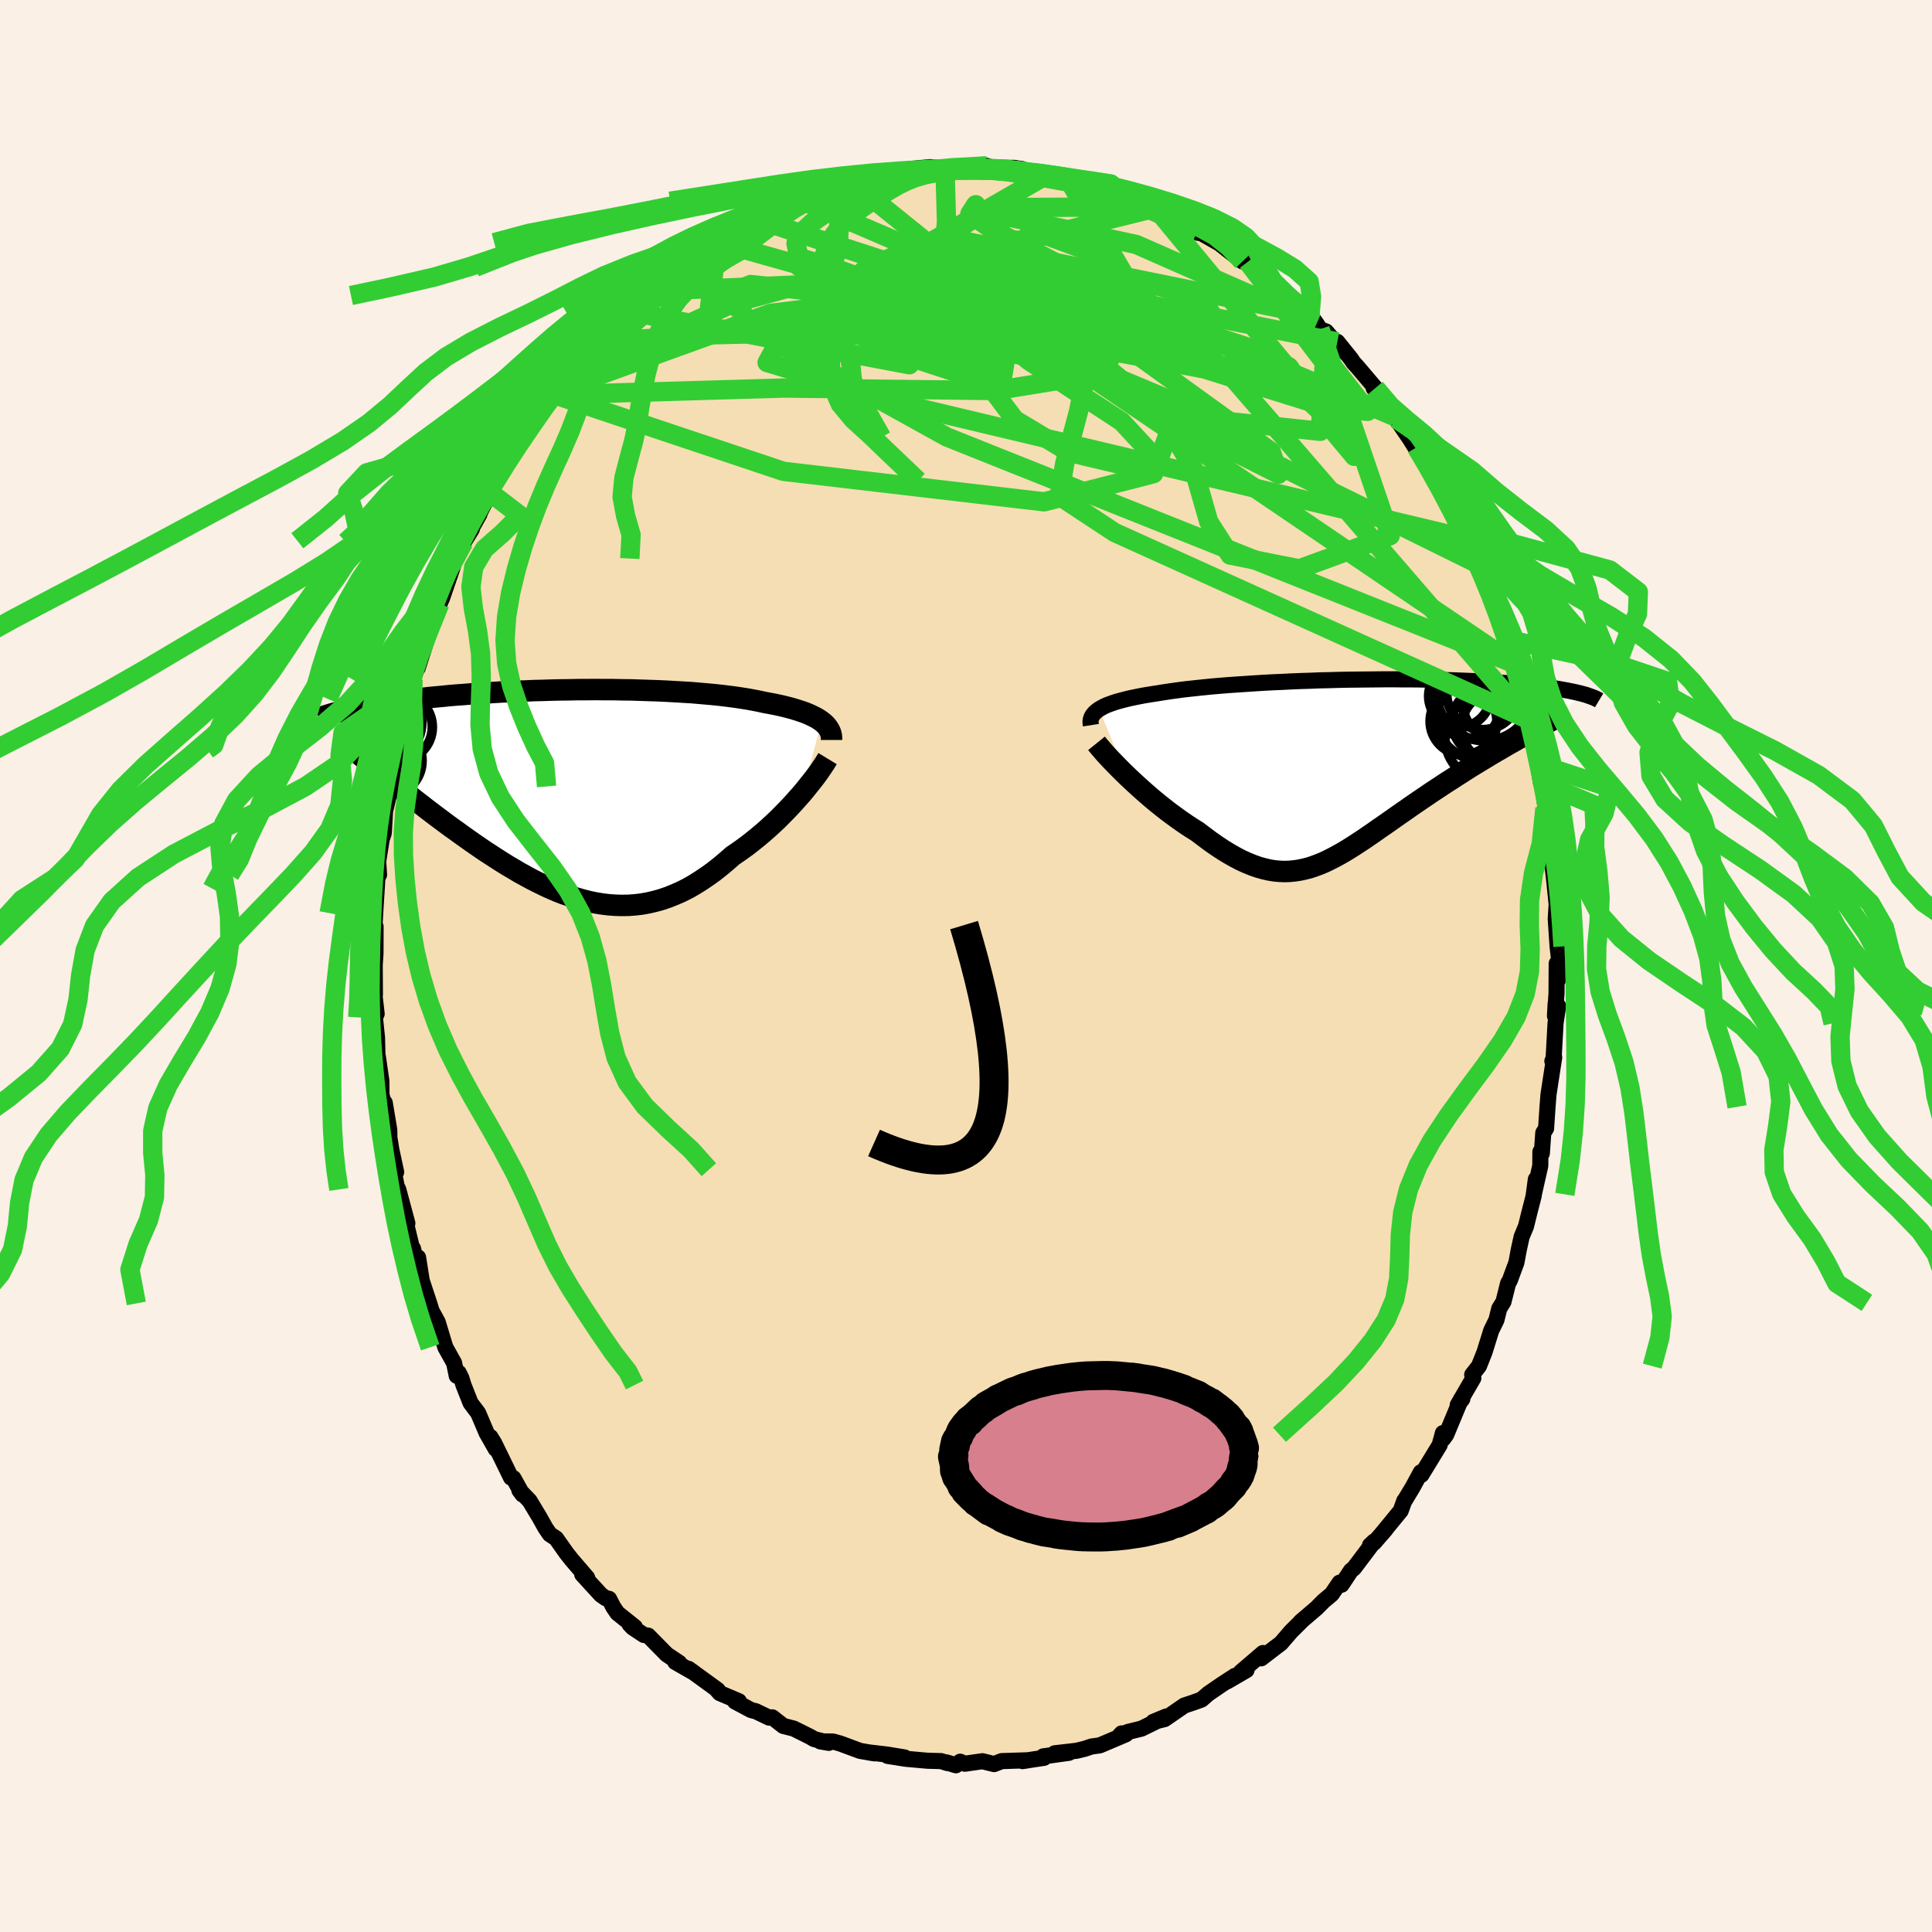 <svg viewBox="-100 -100 200 200" xmlns="http://www.w3.org/2000/svg" width="500" height="500" id="face-svg">
    <defs>
      <clipPath id="leftEyeClipPath">
        <polyline points="26.13,-7.4 25.89,-7.57 25.63,-7.73 25.35,-7.88 25.04,-8.03 24.71,-8.18 24.36,-8.32 23.98,-8.45 23.58,-8.58 23.16,-8.71 22.72,-8.83 22.25,-8.95 21.77,-9.06 21.26,-9.17 20.73,-9.27 20.19,-9.37 19.65,-9.49 19.08,-9.6 18.48,-9.71 17.85,-9.81 17.19,-9.91 16.49,-10 15.77,-10.09 15.02,-10.17 14.25,-10.24 13.45,-10.31 12.63,-10.38 11.79,-10.43 10.94,-10.48 10.06,-10.53 9.17,-10.57 8.27,-10.6 7.36,-10.63 6.45,-10.66 5.52,-10.67 4.59,-10.69 3.66,-10.69 2.73,-10.7 1.8,-10.69 0.87,-10.69 -0.06,-10.67 -0.97,-10.66 -1.88,-10.64 -2.78,-10.61 -3.67,-10.59 -4.55,-10.55 -5.41,-10.52 -6.26,-10.48 -7.09,-10.44 -7.91,-10.39 -8.71,-10.34 -9.49,-10.29 -10.25,-10.24 -10.99,-10.18 -11.71,-10.13 -12.41,-10.07 -13.09,-10 -13.75,-9.94 -14.39,-9.88 -15.01,-9.81 -15.61,-9.75 -16.19,-9.68 -16.75,-9.61 -17.29,-9.55 -17.81,-9.48 -18.32,-9.41 -18.8,-9.34 -19.27,-9.27 -19.73,-9.2 -20.16,-9.13 -20.58,-9.06 -20.99,-8.99 -21.38,-8.92 -21.75,-8.85 -22.11,-8.78 -22.46,-8.71 -22.79,-8.63 -23.1,-8.56 -23.41,-8.49 -23.7,-8.42 -20.56,-2.98 -20.21,-2.69 -19.85,-2.39 -19.48,-2.08 -19.1,-1.77 -18.71,-1.45 -18.31,-1.13 -17.9,-0.8 -17.48,-0.46 -17.04,-0.12 -16.6,0.23 -16.15,0.58 -15.69,0.94 -15.22,1.3 -14.75,1.67 -14.26,2.04 -13.76,2.42 -13.25,2.8 -12.73,3.19 -12.2,3.58 -11.65,3.97 -11.1,4.37 -10.54,4.77 -9.97,5.17 -9.39,5.57 -8.81,5.97 -8.21,6.36 -7.61,6.75 -7,7.14 -6.39,7.52 -5.76,7.89 -5.14,8.26 -4.5,8.61 -3.86,8.96 -3.22,9.28 -2.57,9.6 -1.92,9.9 -1.27,10.18 -0.61,10.44 0.06,10.67 0.72,10.89 1.39,11.08 2.06,11.25 2.73,11.39 3.41,11.5 4.08,11.58 4.76,11.63 5.44,11.65 6.12,11.64 6.8,11.59 7.48,11.51 8.16,11.39 8.85,11.23 9.53,11.04 10.21,10.81 10.89,10.54 11.57,10.24 12.25,9.9 12.92,9.52 13.59,9.1 14.26,8.65 14.93,8.17 15.59,7.65 16.25,7.1 16.91,6.52 17.45,6.15 17.99,5.77 18.53,5.37 19.05,4.96 19.57,4.54 20.08,4.11 20.58,3.67 21.07,3.22 21.55,2.77 22.01,2.31 22.46,1.85 22.9,1.39 23.32,0.93 23.73,0.47 24.12,0.03" />
      </clipPath>
      <clipPath id="rightEyeClipPath">
        <polyline points="-26.01,-6.14 -25.77,-6.28 -25.51,-6.42 -25.23,-6.55 -24.91,-6.67 -24.57,-6.79 -24.21,-6.91 -23.81,-7.02 -23.39,-7.13 -22.95,-7.24 -22.48,-7.34 -21.99,-7.44 -21.48,-7.54 -20.94,-7.63 -20.38,-7.72 -19.8,-7.81 -19.24,-7.9 -18.64,-7.99 -18,-8.08 -17.33,-8.17 -16.62,-8.25 -15.88,-8.33 -15.11,-8.41 -14.31,-8.49 -13.48,-8.56 -12.62,-8.63 -11.75,-8.69 -10.85,-8.75 -9.93,-8.81 -8.99,-8.87 -8.05,-8.92 -7.09,-8.96 -6.12,-9.01 -5.14,-9.05 -4.16,-9.08 -3.17,-9.12 -2.19,-9.14 -1.2,-9.17 -0.23,-9.19 0.75,-9.2 1.71,-9.21 2.67,-9.22 3.61,-9.23 4.54,-9.23 5.46,-9.22 6.36,-9.22 7.24,-9.21 8.1,-9.19 8.94,-9.17 9.76,-9.15 10.56,-9.13 11.34,-9.1 12.09,-9.07 12.82,-9.04 13.52,-9 14.2,-8.96 14.86,-8.92 15.49,-8.88 16.1,-8.84 16.69,-8.79 17.25,-8.74 17.78,-8.69 18.3,-8.64 18.79,-8.59 19.27,-8.53 19.72,-8.48 20.16,-8.43 20.58,-8.37 20.97,-8.32 21.35,-8.26 21.72,-8.2 22.06,-8.14 22.39,-8.08 22.7,-8.02 22.99,-7.96 23.27,-7.9 23.53,-7.84 23.78,-7.78 24.01,-7.72 24.23,-7.66 18.31,-3.59 17.87,-3.34 17.42,-3.09 16.97,-2.83 16.5,-2.57 16.03,-2.3 15.56,-2.02 15.07,-1.74 14.58,-1.45 14.09,-1.15 13.59,-0.85 13.08,-0.54 12.57,-0.23 12.06,0.09 11.55,0.42 11.03,0.75 10.51,1.09 9.97,1.43 9.44,1.78 8.9,2.14 8.35,2.5 7.81,2.87 7.26,3.24 6.72,3.61 6.17,3.99 5.63,4.37 5.08,4.75 4.54,5.13 4,5.51 3.47,5.88 2.93,6.25 2.41,6.62 1.88,6.98 1.36,7.34 0.84,7.68 0.32,8.02 -0.19,8.34 -0.7,8.65 -1.21,8.94 -1.71,9.21 -2.22,9.47 -2.72,9.71 -3.22,9.92 -3.73,10.11 -4.23,10.28 -4.74,10.41 -5.25,10.52 -5.77,10.6 -6.28,10.65 -6.81,10.67 -7.34,10.65 -7.88,10.6 -8.42,10.51 -8.98,10.38 -9.55,10.22 -10.12,10.02 -10.71,9.78 -11.31,9.51 -11.92,9.19 -12.54,8.84 -13.18,8.45 -13.83,8.02 -14.49,7.56 -15.16,7.06 -15.85,6.54 -16.36,6.22 -16.87,5.89 -17.38,5.54 -17.89,5.18 -18.4,4.81 -18.91,4.43 -19.42,4.03 -19.92,3.63 -20.42,3.22 -20.91,2.8 -21.39,2.38 -21.86,1.96 -22.32,1.54 -22.77,1.12 -23.2,0.71" />
      </clipPath>
      <filter id="fuzzy">
        <feTurbulence id="turbulence" baseFrequency="0.05" numOctaves="3" type="noise" result="noise" />
        <feDisplacementMap in="SourceGraphic" in2="noise" scale="2" />
      </filter>
      <linearGradient id="rainbowGradient" x1="0%" y1="0%" x2="100%" y2="0%">
        <stop offset="0%" style="stop-color: [object Object]; stop-opacity: 1" />
        <stop offset="50%" style="stop-color: [object Object]; stop-opacity: 1" />
        <stop offset="100%" style="stop-color: [object Object]; stop-opacity: 1" />
      </linearGradient>
    </defs>
    <rect x="-100" y="-100" width="100%" height="100%" fill="rgb(250, 240, 230)" />
    <polyline id="faceContour" points="61.27,1.48 61.15,-0.26 61.13,2.84 60.97,5.17 61.04,3.87 61.3,4.14 61.03,5.92 60.83,9.56 60.7,9.85 60.89,9.45 60.3,13.3 60.2,14.58 60.05,16.82 59.76,17.27 59.61,19.4 59.46,19.23 59.45,20.67 58.78,23.64 58.99,22.08 58.76,23.82 58.34,25.45 57.97,26.95 57.52,28.03 57.22,29.39 56.98,30.69 56.29,32.56 56.12,32.84 55.64,34.75 55.57,34.87 55.2,35.47 54.91,36.64 54.37,37.74 53.68,39.96 53.1,41.42 52.4,42.31 52.52,42.66 50.9,45.45 51.38,44.82 51.24,44.84 49.71,48.52 49.4,48.95 49.37,48.35 49.03,49.59 47.15,52.67 47.08,52.41 46.24,53.96 45.34,55.45 45.37,55.36 45,56.39 43.08,58.73 43.45,58.31 42.23,59.71 41.82,59.97 42.25,59.57 40.17,62.33 39.85,62.59 38.88,64.05 38.67,63.84 37.86,65.03 37.01,65.74 36.3,66.46 34.65,67.87 34.85,67.7 33.65,68.89 32.59,70.12 32.03,70.54 30.56,71.67 30.74,71.12 28.44,73.09 29.04,72.89 27.03,74.06 27.85,73.48 26.47,74.38 25.1,75.32 24.38,75.94 23.58,76.23 22.59,76.56 20.56,77.96 19.38,78.25 20.73,77.69 18.16,78.95 16.76,79.29 15.88,79.69 16.11,79.44 16.56,79.53 13.85,80.68 12.99,80.8 12.27,81.04 11.44,81.24 9.18,81.5 10.66,81.45 7.99,81.82 8.08,81.97 6.47,82.21 5.85,82.31 6.45,82.22 3.69,82.31 2.91,82.62 1.7,82.32 -0.12,82.58 -0.6,82.37 -1.04,82.74 -2.03,82.44 -1.94,82.51 -2.57,82.31 -4.01,82.27 -6.23,82.07 -8.12,81.77 -6.36,81.93 -8.18,81.63 -10.13,81.4 -9.46,81.51 -10.97,81.25 -13.02,80.49 -13.77,80.28 -15.08,80.27 -14.21,80.42 -15.72,80.03 -16.15,79.78 -17.84,78.94 -18.91,78.67 -20.05,77.78 -20.38,77.81 -21.78,77.14 -22.24,77.03 -23.91,76.14 -23.51,76.11 -25.49,75.27 -25.87,74.84 -25.7,74.95 -28.73,72.75 -28.14,73.17 -30.1,72.05 -29.68,72.14 -30.98,71.27 -32.9,69.32 -33.35,69.25 -34.51,68.48 -34.83,68.14 -34.28,68.43 -36.08,66.99 -36.5,66.38 -36.95,65.51 -37.3,65.44 -37.79,65.1 -39.73,62.98 -39.22,63.32 -40.82,61.46 -41.35,60.79 -42.43,59.26 -43.08,58.83 -43.53,58.18 -44.15,57.07 -45.18,55.36 -46.24,54.26 -45.91,54.71 -46.85,53.02 -47.1,52.96 -48.84,49.39 -49.23,48.76 -48.68,50 -49.63,48.33 -50.5,46.28 -51.29,45.23 -52.02,43.38 -52.23,42.69 -52.52,42.1 -52.72,42.42 -52.99,41.1 -53.9,39.47 -54.69,36.86 -55.34,35.67 -55.41,35.41 -55.56,34.93 -56.34,32.57 -56.72,30.17 -56.9,30.64 -57.25,29.24 -57.38,29.09 -58.14,25.94 -57.83,26.64 -58.77,23.13 -58.93,22.83 -59.27,21.09 -58.99,21.33 -59.49,19.01 -59.69,17.75 -59.7,16.98 -60.17,14.16 -60.17,14.46 -60.51,13.37 -60.52,11.9 -60.88,9.41 -60.92,9.59 -60.97,7.43 -61.19,5.32 -61.01,4.95 -61.23,3.04 -61.21,3.01 -61.19,2.97 -61.21,-0.1 -61.13,-1.32 -61.12,-4.07 -61.26,-3.67 -61.16,-5.48 -61,-8.02 -60.93,-9.21 -60.76,-9.45 -60.86,-10.97 -60.84,-10.9 -60.34,-14.04 -60.71,-12.45 -60.27,-13.76 -60.14,-16.02 -59.53,-18.59 -59.66,-18.19 -58.95,-22.4 -58.89,-22.85 -59.09,-21.33 -58.62,-24.53 -58.26,-24.95 -58.14,-26.08 -57.72,-27.74 -57.56,-27.65 -57.24,-29.66 -55.77,-33.95 -56.76,-30.84 -56.15,-33.16 -55.84,-34.04 -54.47,-37.5 -55.16,-36.17 -54.25,-38.05 -53.19,-41.14 -52.84,-42.28 -52.75,-42.18 -51.98,-43.89 -51.16,-45.22 -51.9,-44.02 -50.37,-46.77 -50.73,-46.13 -49.59,-48.41 -49.26,-49.01 -48.85,-50.23 -46.85,-53.23 -46.55,-53.77 -46.68,-53.52 -45.5,-55.31 -45.88,-54.74 -44.06,-57.22 -43.56,-58.23 -43.88,-57.7 -42.58,-59.48 -42.61,-59.14 -41.57,-60.47 -39.61,-63.17 -39.16,-63.45 -39.11,-63.43 -38.76,-64.14 -37.05,-65.85 -37,-65.68 -34.9,-67.74 -35.95,-66.95 -34,-68.72 -33.52,-69.41 -32.25,-70.14 -32.6,-69.86 -31.65,-70.79 -30.08,-71.95 -29.41,-72.33 -29.83,-72.11 -27.18,-74.42 -27.81,-73.62 -25.99,-74.88 -25.75,-74.91 -24.62,-75.81 -23.8,-76.14 -22.39,-77.19 -22.35,-76.91 -21.7,-77.33 -18.87,-78.84 -20.09,-77.98 -17.05,-79.26 -17.74,-79.17 -16.37,-79.49 -16.25,-79.77 -14.12,-80.69 -13.98,-80.5 -13.17,-80.85 -11.08,-81.26 -11.84,-81.18 -10.56,-81.56 -8.07,-82.07 -8.4,-82.01 -7.98,-81.85 -6.2,-82.27 -5.82,-82.5 -3.71,-82.7 -2.17,-82.52 -1.41,-82.73 -1.41,-82.55 0.3,-82.66 1.76,-82.65 2.12,-82.84 2.72,-82.64 4.99,-82.62 5.8,-82.5 5.01,-82.62 7.2,-81.93 5.96,-82.2 8.24,-81.81 9.95,-81.4 10.63,-81.36 11.92,-81.33 13.25,-80.75 12.82,-80.9 13.36,-80.81 14.5,-80.4 16.3,-79.63 16.08,-79.77 19.63,-78.47 19.2,-78.52 19.77,-78.41 21.11,-77.59 21.6,-77.35 22.87,-76.56 24.34,-75.85 23.93,-75.92 23.93,-76.11 26.26,-74.78 27.26,-73.99 28.63,-72.94 29.16,-72.89 28.14,-73.33 30.32,-71.94 31.25,-70.74 30.83,-71.38 32.87,-69.67 33.02,-69.43 35.62,-67.45 35.65,-67.36 36.29,-66.48 36.64,-65.92 37.28,-65.68 39.02,-63.65 38.44,-64.61 39.85,-62.86 40.13,-62.44 40.45,-62.1 42.38,-59.83 42.2,-59.83 44.15,-57.34 44.4,-56.93 44.43,-56.85 44.53,-56.65 45.92,-54.62 46.84,-53.15 46.62,-53.68 48.04,-51.04 47.44,-52.46 49.74,-48.47 49.63,-48.41 50.92,-46.1 50.74,-46.52 51.19,-45.18 51.52,-44.32 52.29,-43.06 53.04,-41.6 53.1,-41.24 53.78,-39.72 54.21,-38.47 54.44,-38.48 55.14,-36.1 55.67,-34.85 55.93,-33.83 56.03,-33.04 56.74,-30.87 56.62,-31.36 57.2,-29.77 57.21,-29.74 57.57,-28.49 58.14,-25.55 58.8,-23.25 58.65,-23.65 59.23,-21.44 59.21,-20.93 59.52,-18.99 59.69,-18.5 60.14,-15.53 60.14,-15.8 59.93,-16.33 60.64,-12.12 60.53,-11.92 60.66,-10.84 60.86,-9.16 61.21,-5.76 61.18,-6.95 61.05,-4.87 61.21,-2.48 61.24,-2.03 61.37,-0.89 61.27,1.48 61.15,-0.26" fill="rgb(245, 222, 179)" stroke="black" stroke-width="1.667" stroke-linejoin="round" filter="url(#fuzzy)" />
    <g transform="translate(39.8 -20.45)">
      <polyline id="rightCountour" points="-26.01,-6.14 -25.77,-6.28 -25.51,-6.42 -25.23,-6.55 -24.91,-6.67 -24.57,-6.79 -24.21,-6.91 -23.81,-7.02 -23.39,-7.13 -22.95,-7.24 -22.48,-7.34 -21.99,-7.44 -21.48,-7.54 -20.94,-7.63 -20.38,-7.72 -19.8,-7.81 -19.24,-7.9 -18.64,-7.99 -18,-8.08 -17.33,-8.17 -16.62,-8.25 -15.88,-8.33 -15.11,-8.41 -14.31,-8.49 -13.48,-8.56 -12.62,-8.63 -11.75,-8.69 -10.85,-8.75 -9.93,-8.81 -8.99,-8.87 -8.05,-8.92 -7.09,-8.96 -6.12,-9.01 -5.14,-9.05 -4.16,-9.08 -3.17,-9.12 -2.19,-9.14 -1.2,-9.17 -0.23,-9.19 0.75,-9.2 1.71,-9.21 2.67,-9.22 3.61,-9.23 4.54,-9.23 5.46,-9.22 6.36,-9.22 7.24,-9.21 8.1,-9.19 8.94,-9.17 9.76,-9.15 10.56,-9.13 11.34,-9.1 12.09,-9.07 12.82,-9.04 13.52,-9 14.2,-8.96 14.86,-8.92 15.49,-8.88 16.1,-8.84 16.69,-8.79 17.25,-8.74 17.78,-8.69 18.3,-8.64 18.79,-8.59 19.27,-8.53 19.72,-8.48 20.16,-8.43 20.58,-8.37 20.97,-8.32 21.35,-8.26 21.72,-8.2 22.06,-8.14 22.39,-8.08 22.7,-8.02 22.99,-7.96 23.27,-7.9 23.53,-7.84 23.78,-7.78 24.01,-7.72 24.23,-7.66 18.31,-3.59 17.87,-3.34 17.42,-3.09 16.97,-2.83 16.5,-2.57 16.03,-2.3 15.56,-2.02 15.07,-1.74 14.58,-1.45 14.09,-1.15 13.59,-0.85 13.08,-0.54 12.57,-0.23 12.06,0.09 11.55,0.42 11.03,0.75 10.51,1.09 9.97,1.43 9.44,1.78 8.9,2.14 8.35,2.5 7.81,2.87 7.26,3.24 6.72,3.61 6.17,3.99 5.63,4.37 5.08,4.75 4.54,5.13 4,5.51 3.47,5.88 2.93,6.25 2.41,6.62 1.88,6.98 1.36,7.34 0.84,7.68 0.32,8.02 -0.19,8.34 -0.7,8.65 -1.21,8.94 -1.71,9.21 -2.22,9.47 -2.72,9.71 -3.22,9.92 -3.73,10.11 -4.23,10.28 -4.74,10.41 -5.25,10.52 -5.77,10.6 -6.28,10.65 -6.81,10.67 -7.34,10.65 -7.88,10.6 -8.42,10.51 -8.98,10.38 -9.55,10.22 -10.12,10.02 -10.71,9.78 -11.31,9.51 -11.92,9.19 -12.54,8.84 -13.18,8.45 -13.83,8.02 -14.49,7.56 -15.16,7.06 -15.85,6.54 -16.36,6.22 -16.87,5.89 -17.38,5.54 -17.89,5.18 -18.4,4.81 -18.91,4.43 -19.42,4.03 -19.92,3.63 -20.42,3.22 -20.91,2.8 -21.39,2.38 -21.86,1.96 -22.32,1.54 -22.77,1.12 -23.2,0.71" fill="white" stroke="white" stroke-width="0" stroke-linejoin="round" filter="url(#fuzzy)" />
    </g>
    <g transform="translate(-41.07 -17.92)">
      <polyline id="leftCountour" points="26.13,-7.4 25.89,-7.57 25.63,-7.73 25.35,-7.88 25.04,-8.03 24.71,-8.18 24.36,-8.32 23.98,-8.45 23.58,-8.58 23.16,-8.71 22.72,-8.83 22.25,-8.95 21.77,-9.06 21.26,-9.17 20.73,-9.27 20.19,-9.37 19.65,-9.49 19.08,-9.6 18.48,-9.71 17.85,-9.81 17.19,-9.91 16.49,-10 15.77,-10.09 15.02,-10.17 14.25,-10.24 13.45,-10.31 12.63,-10.38 11.79,-10.43 10.94,-10.48 10.06,-10.53 9.17,-10.57 8.27,-10.6 7.36,-10.63 6.45,-10.66 5.52,-10.67 4.59,-10.69 3.66,-10.69 2.73,-10.7 1.8,-10.69 0.87,-10.69 -0.06,-10.67 -0.97,-10.66 -1.88,-10.64 -2.78,-10.61 -3.67,-10.59 -4.55,-10.55 -5.41,-10.52 -6.26,-10.48 -7.09,-10.44 -7.91,-10.39 -8.71,-10.34 -9.49,-10.29 -10.25,-10.24 -10.99,-10.18 -11.71,-10.13 -12.41,-10.07 -13.09,-10 -13.75,-9.94 -14.39,-9.88 -15.01,-9.81 -15.61,-9.75 -16.19,-9.68 -16.75,-9.61 -17.29,-9.55 -17.81,-9.48 -18.32,-9.41 -18.8,-9.34 -19.27,-9.27 -19.73,-9.2 -20.16,-9.13 -20.58,-9.06 -20.99,-8.99 -21.38,-8.92 -21.75,-8.85 -22.11,-8.78 -22.46,-8.71 -22.79,-8.63 -23.1,-8.56 -23.41,-8.49 -23.7,-8.42 -20.56,-2.98 -20.21,-2.69 -19.85,-2.39 -19.48,-2.08 -19.1,-1.77 -18.71,-1.45 -18.31,-1.13 -17.9,-0.8 -17.48,-0.46 -17.04,-0.12 -16.6,0.23 -16.15,0.58 -15.69,0.94 -15.22,1.3 -14.75,1.67 -14.26,2.04 -13.76,2.42 -13.25,2.8 -12.73,3.19 -12.2,3.58 -11.65,3.97 -11.1,4.37 -10.54,4.77 -9.97,5.17 -9.39,5.57 -8.81,5.97 -8.21,6.36 -7.61,6.75 -7,7.14 -6.39,7.52 -5.76,7.89 -5.14,8.26 -4.5,8.61 -3.86,8.96 -3.22,9.28 -2.57,9.6 -1.92,9.9 -1.27,10.18 -0.61,10.44 0.06,10.67 0.72,10.89 1.39,11.08 2.06,11.25 2.73,11.39 3.41,11.5 4.08,11.58 4.76,11.63 5.44,11.65 6.12,11.64 6.8,11.59 7.48,11.51 8.16,11.39 8.85,11.23 9.53,11.04 10.21,10.81 10.89,10.54 11.57,10.24 12.25,9.9 12.92,9.52 13.59,9.1 14.26,8.65 14.93,8.17 15.59,7.65 16.25,7.1 16.91,6.52 17.45,6.15 17.99,5.77 18.53,5.37 19.05,4.96 19.57,4.54 20.08,4.11 20.58,3.67 21.07,3.22 21.55,2.77 22.01,2.31 22.46,1.85 22.9,1.39 23.32,0.93 23.73,0.47 24.12,0.03" fill="white" stroke="white" stroke-width="0" stroke-linejoin="round" filter="url(#fuzzy)" />
    </g>
    <g transform="translate(39.8 -20.45)">
      <polyline id="rightUpper" points="-26.87,-4.48 -26.9,-4.67 -26.91,-4.86 -26.89,-5.04 -26.84,-5.21 -26.77,-5.38 -26.67,-5.54 -26.54,-5.7 -26.39,-5.85 -26.21,-6 -26.01,-6.14 -25.77,-6.28 -25.51,-6.42 -25.23,-6.55 -24.91,-6.67 -24.57,-6.79 -24.21,-6.91 -23.81,-7.02 -23.39,-7.13 -22.95,-7.24 -22.48,-7.34 -21.99,-7.44 -21.48,-7.54 -20.94,-7.63 -20.38,-7.72 -19.8,-7.81 -19.24,-7.9 -18.64,-7.99 -18,-8.08 -17.33,-8.17 -16.62,-8.25 -15.88,-8.33 -15.11,-8.41 -14.31,-8.49 -13.48,-8.56 -12.62,-8.63 -11.75,-8.69 -10.85,-8.75 -9.93,-8.81 -8.99,-8.87 -8.05,-8.92 -7.09,-8.96 -6.12,-9.01 -5.14,-9.05 -4.16,-9.08 -3.17,-9.12 -2.19,-9.14 -1.2,-9.17 -0.23,-9.19 0.75,-9.2 1.71,-9.21 2.67,-9.22 3.61,-9.23 4.54,-9.23 5.46,-9.22 6.36,-9.22 7.24,-9.21 8.1,-9.19 8.94,-9.17 9.76,-9.15 10.56,-9.13 11.34,-9.1 12.09,-9.07 12.82,-9.04 13.52,-9 14.2,-8.96 14.86,-8.92 15.49,-8.88 16.1,-8.84 16.69,-8.79 17.25,-8.74 17.78,-8.69 18.3,-8.64 18.79,-8.59 19.27,-8.53 19.72,-8.48 20.16,-8.43 20.58,-8.37 20.97,-8.32 21.35,-8.26 21.72,-8.2 22.06,-8.14 22.39,-8.08 22.7,-8.02 22.99,-7.96 23.27,-7.9 23.53,-7.84 23.78,-7.78 24.01,-7.72 24.23,-7.66 24.44,-7.6 24.63,-7.53 24.81,-7.47 24.98,-7.41 25.13,-7.35 25.28,-7.29 25.41,-7.23 25.53,-7.17 25.64,-7.11 25.74,-7.05" fill="none" stroke="black" stroke-width="1.667" stroke-linejoin="round" filter="url(#fuzzy)" />
      <polyline id="rightLower" points="-26.29,-2.6 -26.12,-2.39 -25.91,-2.14 -25.67,-1.86 -25.4,-1.55 -25.09,-1.21 -24.76,-0.86 -24.4,-0.49 -24.02,-0.1 -23.62,0.3 -23.2,0.71 -22.77,1.12 -22.32,1.54 -21.86,1.96 -21.39,2.38 -20.91,2.8 -20.42,3.22 -19.92,3.63 -19.42,4.03 -18.91,4.43 -18.4,4.81 -17.89,5.18 -17.38,5.54 -16.87,5.89 -16.36,6.22 -15.85,6.54 -15.16,7.06 -14.49,7.56 -13.83,8.02 -13.18,8.45 -12.54,8.84 -11.92,9.19 -11.31,9.51 -10.71,9.78 -10.12,10.02 -9.55,10.22 -8.98,10.38 -8.42,10.51 -7.88,10.6 -7.34,10.65 -6.81,10.67 -6.28,10.65 -5.77,10.6 -5.25,10.52 -4.74,10.41 -4.23,10.28 -3.73,10.11 -3.22,9.92 -2.72,9.71 -2.22,9.47 -1.71,9.21 -1.21,8.94 -0.7,8.65 -0.19,8.34 0.32,8.02 0.84,7.68 1.36,7.34 1.88,6.98 2.41,6.62 2.93,6.25 3.47,5.88 4,5.51 4.54,5.13 5.08,4.75 5.63,4.37 6.17,3.99 6.72,3.61 7.26,3.24 7.81,2.87 8.35,2.5 8.9,2.14 9.44,1.78 9.97,1.43 10.51,1.09 11.03,0.75 11.55,0.42 12.06,0.09 12.57,-0.23 13.08,-0.54 13.59,-0.85 14.09,-1.15 14.58,-1.45 15.07,-1.74 15.56,-2.02 16.03,-2.3 16.5,-2.57 16.97,-2.83 17.42,-3.09 17.87,-3.34 18.31,-3.59 18.74,-3.82 19.16,-4.06 19.57,-4.28 19.98,-4.51 20.37,-4.72 20.75,-4.93 21.12,-5.14 21.49,-5.34 21.84,-5.53 22.19,-5.72" fill="none" stroke="black" stroke-width="2.222" stroke-linejoin="round" filter="url(#fuzzy)" />
      <circle r="3.594" cx="14.135" cy="-4.819" stroke="black" fill="none" stroke-width="1.0" filter="url(#fuzzy)" clip-path="url(#rightEyeClipPath)" /><circle r="3.188" cx="11.285" cy="-7.484" stroke="black" fill="none" stroke-width="1.0" filter="url(#fuzzy)" clip-path="url(#rightEyeClipPath)" /><circle r="3.458" cx="11.705" cy="-4.884" stroke="black" fill="none" stroke-width="1.0" filter="url(#fuzzy)" clip-path="url(#rightEyeClipPath)" /><circle r="3.764" cx="13.72" cy="-7.784" stroke="black" fill="none" stroke-width="1.0" filter="url(#fuzzy)" clip-path="url(#rightEyeClipPath)" /><circle r="3.19" cx="12.295" cy="-6.239" stroke="black" fill="none" stroke-width="1.0" filter="url(#fuzzy)" clip-path="url(#rightEyeClipPath)" /><circle r="4.812" cx="13.545" cy="-5.639" stroke="black" fill="none" stroke-width="1.0" filter="url(#fuzzy)" clip-path="url(#rightEyeClipPath)" /><circle r="4.016" cx="15.605" cy="-6.869" stroke="black" fill="none" stroke-width="1.0" filter="url(#fuzzy)" clip-path="url(#rightEyeClipPath)" /><circle r="3.802" cx="15.285" cy="-4.244" stroke="black" fill="none" stroke-width="1.0" filter="url(#fuzzy)" clip-path="url(#rightEyeClipPath)" /><circle r="4.988" cx="13.91" cy="-7.854" stroke="black" fill="none" stroke-width="1.0" filter="url(#fuzzy)" clip-path="url(#rightEyeClipPath)" /><circle r="4.704" cx="14.485" cy="-3.249" stroke="black" fill="none" stroke-width="1.0" filter="url(#fuzzy)" clip-path="url(#rightEyeClipPath)" />
      </g>
    <g transform="translate(-41.07 -17.92)">
      <polyline id="leftUpper" points="27.15,-5.48 27.15,-5.7 27.13,-5.91 27.09,-6.11 27.02,-6.31 26.93,-6.5 26.82,-6.69 26.68,-6.88 26.52,-7.06 26.34,-7.23 26.13,-7.4 25.89,-7.57 25.63,-7.73 25.35,-7.88 25.04,-8.03 24.71,-8.18 24.36,-8.32 23.98,-8.45 23.58,-8.58 23.16,-8.71 22.72,-8.83 22.25,-8.95 21.77,-9.06 21.26,-9.17 20.73,-9.27 20.19,-9.37 19.65,-9.49 19.08,-9.6 18.48,-9.71 17.85,-9.81 17.19,-9.91 16.49,-10 15.77,-10.09 15.02,-10.17 14.25,-10.24 13.45,-10.31 12.63,-10.38 11.79,-10.43 10.94,-10.48 10.06,-10.53 9.17,-10.57 8.27,-10.6 7.36,-10.63 6.45,-10.66 5.52,-10.67 4.59,-10.69 3.66,-10.69 2.73,-10.7 1.8,-10.69 0.87,-10.69 -0.06,-10.67 -0.97,-10.66 -1.88,-10.64 -2.78,-10.61 -3.67,-10.59 -4.55,-10.55 -5.41,-10.52 -6.26,-10.48 -7.09,-10.44 -7.91,-10.39 -8.71,-10.34 -9.49,-10.29 -10.25,-10.24 -10.99,-10.18 -11.71,-10.13 -12.41,-10.07 -13.09,-10 -13.75,-9.94 -14.39,-9.88 -15.01,-9.81 -15.61,-9.75 -16.19,-9.68 -16.75,-9.61 -17.29,-9.55 -17.81,-9.48 -18.32,-9.41 -18.8,-9.34 -19.27,-9.27 -19.73,-9.2 -20.16,-9.13 -20.58,-9.06 -20.99,-8.99 -21.38,-8.92 -21.75,-8.85 -22.11,-8.78 -22.46,-8.71 -22.79,-8.63 -23.1,-8.56 -23.41,-8.49 -23.7,-8.42 -23.97,-8.35 -24.23,-8.28 -24.49,-8.21 -24.72,-8.14 -24.95,-8.07 -25.17,-8 -25.37,-7.93 -25.56,-7.86 -25.75,-7.8 -25.92,-7.73" fill="none" stroke="black" stroke-width="2.222" stroke-linejoin="round" filter="url(#fuzzy)" />
      <polyline id="leftLower" points="26.74,-3.55 26.6,-3.32 26.43,-3.04 26.23,-2.74 26,-2.4 25.75,-2.04 25.47,-1.66 25.16,-1.26 24.83,-0.85 24.49,-0.42 24.12,0.03 23.73,0.47 23.32,0.93 22.9,1.39 22.46,1.85 22.01,2.31 21.55,2.77 21.07,3.22 20.58,3.67 20.08,4.11 19.57,4.54 19.05,4.96 18.53,5.37 17.99,5.77 17.45,6.15 16.91,6.52 16.25,7.1 15.59,7.65 14.93,8.17 14.26,8.65 13.59,9.1 12.92,9.52 12.25,9.9 11.57,10.24 10.89,10.54 10.21,10.81 9.53,11.04 8.85,11.23 8.16,11.39 7.48,11.51 6.8,11.59 6.12,11.64 5.44,11.65 4.76,11.63 4.08,11.58 3.41,11.5 2.73,11.39 2.06,11.25 1.39,11.08 0.72,10.89 0.06,10.67 -0.61,10.44 -1.27,10.18 -1.92,9.9 -2.57,9.6 -3.22,9.28 -3.86,8.96 -4.5,8.61 -5.14,8.26 -5.76,7.89 -6.39,7.52 -7,7.14 -7.61,6.75 -8.21,6.36 -8.81,5.97 -9.39,5.57 -9.97,5.17 -10.54,4.77 -11.1,4.37 -11.65,3.97 -12.2,3.58 -12.73,3.19 -13.25,2.8 -13.76,2.42 -14.26,2.04 -14.75,1.67 -15.22,1.3 -15.69,0.94 -16.15,0.58 -16.6,0.23 -17.04,-0.12 -17.48,-0.46 -17.9,-0.8 -18.31,-1.13 -18.71,-1.45 -19.1,-1.77 -19.48,-2.08 -19.85,-2.39 -20.21,-2.69 -20.56,-2.98 -20.9,-3.27 -21.23,-3.55 -21.55,-3.82 -21.85,-4.09 -22.15,-4.35 -22.43,-4.61 -22.71,-4.85 -22.97,-5.1 -23.22,-5.33 -23.47,-5.56" fill="none" stroke="black" stroke-width="2.222" stroke-linejoin="round" filter="url(#fuzzy)" />
      <circle r="3.596" cx="-18.835" cy="-3.326" stroke="black" fill="none" stroke-width="1.0" filter="url(#fuzzy)" clip-path="url(#leftEyeClipPath)" /><circle r="3.524" cx="-17.7" cy="-6.811" stroke="black" fill="none" stroke-width="1.0" filter="url(#fuzzy)" clip-path="url(#leftEyeClipPath)" /><circle r="3.778" cx="-20.05" cy="-7.946" stroke="black" fill="none" stroke-width="1.0" filter="url(#fuzzy)" clip-path="url(#leftEyeClipPath)" /><circle r="4.86" cx="-20.885" cy="-8.061" stroke="black" fill="none" stroke-width="1.0" filter="url(#fuzzy)" clip-path="url(#leftEyeClipPath)" /><circle r="3.804" cx="-19.805" cy="-6.216" stroke="black" fill="none" stroke-width="1.0" filter="url(#fuzzy)" clip-path="url(#leftEyeClipPath)" /><circle r="3.34" cx="-21.775" cy="-3.311" stroke="black" fill="none" stroke-width="1.0" filter="url(#fuzzy)" clip-path="url(#leftEyeClipPath)" /><circle r="4.144" cx="-19.41" cy="-7.296" stroke="black" fill="none" stroke-width="1.0" filter="url(#fuzzy)" clip-path="url(#leftEyeClipPath)" /><circle r="4.072" cx="-20.25" cy="-5.801" stroke="black" fill="none" stroke-width="1.0" filter="url(#fuzzy)" clip-path="url(#leftEyeClipPath)" /><circle r="3.66" cx="-20.255" cy="-6.461" stroke="black" fill="none" stroke-width="1.0" filter="url(#fuzzy)" clip-path="url(#leftEyeClipPath)" /><circle r="4.994" cx="-21.49" cy="-5.066" stroke="black" fill="none" stroke-width="1.0" filter="url(#fuzzy)" clip-path="url(#leftEyeClipPath)" />
    </g>
    <g id="hairs">
      <polyline points="-11.84,-81.18 12.7,-61.41 6.07,-64.96 4.25,-69.62 10.28,-71.37 18.62,-70.79 24.59,-68.93 25.89,-66.68 21.87,-65.01 13.24,-64.91 2.17,-66.78 -8.25,-69.84 -15.36,-72.51 -17.53,-73.44 -12.51,-71.86 6.07,-64.8 53.04,-41.6" fill="none" stroke="rgb(50, 205, 50)" stroke-width="2" stroke-linejoin="round" filter="url(#fuzzy)" /><polyline points="-33.52,-69.41 -36.09,-64.75 -27.4,-65.31 -15.5,-65.61 -6.2,-66.26 -0.87,-67.99 1.19,-70.09 0.63,-71.28 -2.05,-71 -5.71,-69.71 -8.16,-68.45 -7.06,-67.93 -1.69,-68.11 5.41,-68.57 9.29,-69.36 6.29,-71.06 -0.18,-73.45 3.65,-73.97 35.62,-67.45" fill="none" stroke="rgb(50, 205, 50)" stroke-width="2" stroke-linejoin="round" filter="url(#fuzzy)" /><polyline points="19.63,-78.47 -9.34,-71.27 -9.75,-68.36 -3.69,-64.54 0.48,-62.48 -0.07,-62.78 -4.87,-64.17 -11.67,-65.43 -17.77,-66.19 -21.16,-66.58 -21.05,-66.79 -17.72,-66.76 -11.95,-66.29 -4.52,-65.26 3.76,-63.7 11.72,-61.68 17.91,-59.03 21.06,-55.4 19.41,-50.96 8.09,-48.05 -18.91,-51.21 -42.61,-59.14" fill="none" stroke="rgb(50, 205, 50)" stroke-width="2" stroke-linejoin="round" filter="url(#fuzzy)" /><polyline points="44.43,-56.85 8.5,-72.12 0.4,-77.86 1.01,-78.81 1.14,-77.56 -1.84,-75.68 -6.52,-73.87 -10.35,-72.22 -11.84,-70.83 -11.09,-69.99 -9.25,-70.01 -7.56,-70.87 -6.54,-72.02 -5.62,-72.53 -3.29,-71.36 2.43,-67.8 12.76,-62.09 26.14,-56.47 36.68,-55.35 37.09,-62.48 29.16,-72.89" fill="none" stroke="rgb(50, 205, 50)" stroke-width="2" stroke-linejoin="round" filter="url(#fuzzy)" /><polyline points="-42.58,-59.48 -20.24,-67.56 -8.41,-69 -2.05,-69.63 5.91,-69.32 15.43,-67.82 23.99,-65.77 30.05,-63.77 33.43,-62.03 34.33,-60.76 32.87,-60.35 29.19,-61.18 23.83,-63.13 17.8,-65.47 12.13,-67.27 7.16,-67.99 2.08,-67.82 -4.88,-67.41 -15.1,-66.74 -26.83,-65.76 -25.75,-74.91" fill="none" stroke="rgb(50, 205, 50)" stroke-width="2" stroke-linejoin="round" filter="url(#fuzzy)" /><polyline points="56.62,-31.36 11.68,-61.83 -0.01,-73.07 -1.54,-75.45 0.45,-74.91 3.21,-74.36 5.16,-74.53 5.7,-75.03 5.22,-75.14 4.85,-74.4 5.81,-72.77 8.69,-70.64 13.02,-68.56 17.48,-67 20.51,-66.26 20.95,-66.55 18.47,-68.01 13.62,-70.54 7.76,-73.61 2.75,-76.25 0.8,-77.65 4.78,-77.46 17.63,-74.69 36.29,-66.48" fill="none" stroke="rgb(50, 205, 50)" stroke-width="2" stroke-linejoin="round" filter="url(#fuzzy)" /><polyline points="-42.61,-59.14 -18.9,-59.83 3.09,-59.57 13.95,-61.33 15.7,-64.14 10.89,-66.98 3.23,-68.91 -3.45,-69.66 -6.78,-69.59 -6.42,-69.32 -3.57,-69.26 -0.2,-69.47 1.61,-69.92 0.66,-70.7 -2.28,-71.91 -4.41,-73.17 -2.18,-73.14 6.49,-70.45 18.66,-67.67 10.63,-81.36" fill="none" stroke="rgb(50, 205, 50)" stroke-width="2" stroke-linejoin="round" filter="url(#fuzzy)" /><polyline points="8.24,-81.81 -9.03,-71.86 -1.03,-71.13 6.02,-68.84 8.61,-65.32 8.58,-62.96 6.9,-62.96 3.66,-65.03 -0.49,-68.08 -4.17,-70.85 -6.38,-72.31 -7.32,-72.14 -8.14,-70.67 -9.58,-68.51 -10.56,-65.9 -8.53,-63.06 -5.86,-62.24 -34.9,-67.74" fill="none" stroke="rgb(50, 205, 50)" stroke-width="2" stroke-linejoin="round" filter="url(#fuzzy)" /><polyline points="-32.6,-69.86 4.67,-71.44 10.41,-72.28 3.32,-72.53 -6.42,-71.78 -13.61,-70.43 -15.71,-68.55 -12.49,-65.98 -6.04,-63.09 0.29,-61.03 3.82,-61.17 4.29,-64.07 3.51,-68.9 3.16,-73.82 3.37,-77.19 4.83,-78.52 11.27,-78.55 19.63,-78.47" fill="none" stroke="rgb(50, 205, 50)" stroke-width="2" stroke-linejoin="round" filter="url(#fuzzy)" /><polyline points="-21.7,-77.33 15.42,-64.93 31.6,-53.24 32.36,-50.92 25.83,-54.21 16.69,-59.1 8.1,-63.28 2.93,-65.65 2.73,-66.06 6.46,-65.17 11.2,-64.14 14.21,-63.95 14.7,-64.87 13.94,-66.35 13.42,-67.56 12.82,-68.24 9.72,-69.06 3.57,-70.71 4.41,-71.34 38.44,-64.61" fill="none" stroke="rgb(50, 205, 50)" stroke-width="2" stroke-linejoin="round" filter="url(#fuzzy)" /><polyline points="56.62,-31.36 -1.98,-54.76 -21.01,-65.29 -24.9,-69.46 -22.29,-70.55 -16.99,-69.97 -11.23,-68.65 -6.37,-67.3 -2.78,-66.32 -0.23,-66.12 0.75,-67.03 -1.19,-68.74 -5.76,-70.09 -8.39,-70.46 -5.81,-72.16 -21.7,-77.33" fill="none" stroke="rgb(50, 205, 50)" stroke-width="2" stroke-linejoin="round" filter="url(#fuzzy)" /><polyline points="58.14,-25.55 27.5,-61.02 13.29,-73.78 7,-76.1 4.87,-74.24 5.83,-71.71 8.66,-70.03 12.02,-69.31 15.52,-68.79 19.64,-67.62 24.72,-65.4 30.09,-62.45 34.35,-59.6 36.71,-57.36 38.13,-55.23 40.19,-52.76 39.29,-54.66 19.63,-78.47" fill="none" stroke="rgb(50, 205, 50)" stroke-width="2" stroke-linejoin="round" filter="url(#fuzzy)" /><polyline points="-37.05,-65.85 -37.89,-63.04 -32.4,-64.78 -24.15,-68.59 -15.34,-71.02 -6.4,-71.26 1.69,-70.44 7.17,-70.06 8.69,-70.52 6.22,-70.99 0.86,-70.38 -5.98,-68.49 -13.28,-66.13 -19.63,-64.24 -20.59,-62.47 -4.75,-57.72 51.52,-44.32" fill="none" stroke="rgb(50, 205, 50)" stroke-width="2" stroke-linejoin="round" filter="url(#fuzzy)" /><polyline points="-2.17,-82.52 -2.02,-77.07 -2.65,-70.2 6.51,-62.65 16.12,-56.35 19.51,-52.69 16.61,-51.76 10.69,-53.17 5.05,-56.56 1.52,-61.26 0.4,-66.07 0.98,-69.52 2.16,-70.49 3.09,-68.83 3.27,-65.57 2.31,-62.56 -0.32,-61.67 -5.05,-63.73 -11.4,-68.06 -17.64,-72.67 -23.08,-74.2 -35.95,-66.95" fill="none" stroke="rgb(50, 205, 50)" stroke-width="2" stroke-linejoin="round" filter="url(#fuzzy)" /><polyline points="30.32,-71.94 41.58,-57.42 37.55,-57.79 24.65,-61.81 10.7,-64.46 2.43,-65.51 2.03,-65.72 7.21,-64.93 14.14,-62.3 20.01,-57.44 23.59,-51.37 25.13,-45.98 27.34,-42.54 34.5,-41.11 43.91,-44.55 36.64,-65.92" fill="none" stroke="rgb(50, 205, 50)" stroke-width="2" stroke-linejoin="round" filter="url(#fuzzy)" /><polyline points="58.14,-25.55 15.4,-44.87 9.66,-48.65 10.22,-52.03 11.66,-57.46 12.83,-63.3 13.65,-67.58 13.98,-69.51 13.66,-69.45 12.86,-68.38 11.82,-67.46 10.22,-67.65 7.38,-69.3 3.4,-71.81 0.2,-73.78 0.97,-73.63 7.8,-70.51 18.04,-65.47 19.22,-63.69 -17.05,-79.26" fill="none" stroke="rgb(50, 205, 50)" stroke-width="2" stroke-linejoin="round" filter="url(#fuzzy)" /><polyline points="-1.41,-82.55 -3,-82.48 -5.14,-82.3 -7.23,-82.03 -9.2,-81.7 -11.09,-81.3 -12.89,-80.84 -14.63,-80.3 -16.37,-79.68 -18.16,-78.97 -20.07,-78.15 -22.1,-77.24 -24.22,-76.25 -26.4,-75.19 -28.55,-74.09 -30.63,-72.94 -32.59,-71.76 -34.46,-70.52 -36.28,-69.24 -38.1,-67.9 -39.96,-66.5 -41.85,-65.05 -43.73,-63.54 -45.55,-61.97 -47.33,-60.35 -49.1,-58.66 -50.96,-56.9 -53,-55.06 -55.22,-53.13 -57.52,-51.09 -59.72,-48.95 -61.58,-46.83 -62.87,-44.95 -63.61,-43.53 -64.63,-42.28" fill="none" stroke="rgb(50, 205, 50)" stroke-width="2" stroke-linejoin="round" filter="url(#fuzzy)" /><polyline points="-6.2,-82.27 -7.99,-81.96 -9.77,-81.56 -11.56,-81.06 -13.34,-80.47 -15.03,-79.81 -16.52,-79.11 -17.8,-78.38 -18.92,-77.61 -19.97,-76.8 -21.09,-75.93 -22.36,-74.98 -23.81,-73.95 -25.38,-72.84 -26.96,-71.67 -28.44,-70.43 -29.7,-69.12 -30.72,-67.73 -31.51,-66.26 -32.13,-64.7 -32.64,-63.06 -33.09,-61.37 -33.45,-59.66 -33.75,-57.94 -34.02,-56.2 -34.39,-54.4 -34.9,-52.51 -35.41,-50.55 -35.6,-48.56 -35.24,-46.61 -34.67,-44.63 -34.8,-42.18" fill="none" stroke="rgb(50, 205, 50)" stroke-width="2" stroke-linejoin="round" filter="url(#fuzzy)" /><polyline points="59.93,-16.33 59.55,-12.66 58.75,-9.62 58.34,-6.82 58.31,-4.22 58.4,-1.78 58.33,0.57 57.88,2.9 56.95,5.27 55.54,7.72 53.78,10.25 51.85,12.84 49.95,15.47 48.23,18.07 46.82,20.62 45.81,23.1 45.21,25.51 44.96,27.85 44.9,30.14 44.79,32.36 44.38,34.51 43.5,36.62 42.14,38.74 40.39,40.91 38.3,43.14 35.77,45.52 32.45,48.52" fill="none" stroke="rgb(50, 205, 50)" stroke-width="2" stroke-linejoin="round" filter="url(#fuzzy)" /><polyline points="-13.98,-80.5 -16.17,-79.8 -18.44,-79.04 -20.41,-78.29 -22.03,-77.53 -23.54,-76.73 -25.14,-75.85 -26.93,-74.88 -28.87,-73.82 -30.86,-72.68 -32.83,-71.46 -34.77,-70.19 -36.68,-68.84 -38.59,-67.42 -40.52,-65.91 -42.45,-64.33 -44.36,-62.68 -46.22,-60.98 -48.03,-59.25 -49.78,-57.48 -51.5,-55.68 -53.19,-53.83 -54.9,-51.93 -56.66,-49.97 -58.5,-47.94 -60.44,-45.83 -62.47,-43.63 -64.58,-41.33 -66.72,-38.92 -68.86,-36.45 -70.96,-33.97 -72.96,-31.56 -74.76,-29.24 -76.2,-27 -77.2,-24.8 -77.87,-22.88 -78.54,-22.4" fill="none" stroke="rgb(50, 205, 50)" stroke-width="2" stroke-linejoin="round" filter="url(#fuzzy)" /><polyline points="-14.12,-80.69 -15.9,-79.82 -17.59,-79.1 -19.49,-78.26 -21.52,-77.27 -23.51,-76.19 -25.4,-75.08 -27.16,-73.94 -28.81,-72.79 -30.39,-71.61 -31.93,-70.37 -33.45,-69.09 -34.96,-67.74 -36.46,-66.33 -37.95,-64.87 -39.42,-63.35 -40.87,-61.78 -42.31,-60.14 -43.72,-58.44 -45.11,-56.67 -46.46,-54.82 -47.78,-52.89 -49.08,-50.88 -50.35,-48.82 -51.55,-46.77 -52.64,-44.83 -53.6,-42.97 -54.49,-41.08 -55.38,-39.03 -55.99,-37.5" fill="none" stroke="rgb(50, 205, 50)" stroke-width="2" stroke-linejoin="round" filter="url(#fuzzy)" /><polyline points="-16.25,-79.77 -18.11,-79.04 -20.08,-78.27 -21.75,-77.53 -23.2,-76.75 -24.61,-75.89 -26.1,-74.92 -27.71,-73.86 -29.42,-72.72 -31.19,-71.51 -32.97,-70.24 -34.73,-68.91 -36.47,-67.5 -38.16,-66.01 -39.81,-64.43 -41.41,-62.78 -42.96,-61.08 -44.45,-59.36 -45.9,-57.61 -47.35,-55.83 -48.8,-54.01 -50.24,-52.12 -51.66,-50.18 -53.04,-48.18 -54.39,-46.13 -55.72,-43.99 -57.06,-41.71 -58.42,-39.25 -59.8,-36.6 -61.16,-33.91 -62.45,-31.44 -63.5,-29.66" fill="none" stroke="rgb(50, 205, 50)" stroke-width="2" stroke-linejoin="round" filter="url(#fuzzy)" /><polyline points="-17.05,-79.26 -19.26,-78.44 -21.82,-77.33 -24.3,-76.19 -26.53,-75.05 -28.51,-73.91 -30.36,-72.78 -32.14,-71.61 -33.88,-70.4 -35.58,-69.12 -37.27,-67.78 -39.01,-66.38 -40.84,-64.93 -42.75,-63.43 -44.72,-61.87 -46.67,-60.26 -48.55,-58.58 -50.36,-56.84 -52.16,-55.03 -54.07,-53.13 -56.21,-51.08 -58.65,-48.88 -61.19,-46.63 -63.26,-44.76 -64.2,-43.89" fill="none" stroke="rgb(50, 205, 50)" stroke-width="2" stroke-linejoin="round" filter="url(#fuzzy)" /><polyline points="-18.87,-78.84 -22.34,-77.32 -25.17,-76.11 -27.97,-74.95 -31.21,-73.8 -34.51,-72.65 -37.45,-71.46 -40.02,-70.21 -42.56,-68.9 -45.33,-67.52 -48.32,-66.09 -51.25,-64.59 -53.83,-63.05 -55.95,-61.44 -57.77,-59.76 -59.61,-58.02 -61.8,-56.21 -64.52,-54.33 -67.77,-52.39 -71.4,-50.4 -75.19,-48.39 -78.99,-46.36 -82.77,-44.33 -86.57,-42.29 -90.49,-40.21 -94.59,-38.06 -98.81,-35.83 -102.96,-33.52 -106.84,-31.14 -110.38,-28.72 -113.79,-26.29 -117.46,-23.84 -121.58,-21.3 -126.08,-18.56 -130.99,-15.61 -136.98,-12.45" fill="none" stroke="rgb(50, 205, 50)" stroke-width="2" stroke-linejoin="round" filter="url(#fuzzy)" /><polyline points="-18.87,-78.84 -21.67,-77.34 -24.06,-76.15 -26.45,-75.01 -28.78,-73.88 -30.96,-72.75 -33.01,-71.6 -34.99,-70.4 -36.92,-69.13 -38.79,-67.79 -40.61,-66.39 -42.41,-64.94 -44.26,-63.45 -46.22,-61.91 -48.29,-60.3 -50.48,-58.63 -52.78,-56.9 -55.2,-55.12 -57.77,-53.25 -60.53,-51.21 -63.46,-48.89 -66.3,-46.34 -69.22,-44.02" fill="none" stroke="rgb(50, 205, 50)" stroke-width="2" stroke-linejoin="round" filter="url(#fuzzy)" /><polyline points="-22.35,-76.91 -24.23,-76 -26.15,-74.9 -28.13,-73.76 -30.06,-72.61 -31.92,-71.43 -33.71,-70.18 -35.42,-68.86 -37.05,-67.48 -38.6,-66.03 -40.13,-64.53 -41.67,-62.98 -43.28,-61.36 -44.99,-59.68 -46.79,-57.93 -48.66,-56.11 -50.54,-54.22 -52.38,-52.27 -54.09,-50.28 -55.64,-48.26 -57.01,-46.23 -58.23,-44.19 -59.39,-42.13 -60.55,-40.02 -61.78,-37.86 -63.11,-35.62 -64.55,-33.31 -66.06,-30.93 -67.57,-28.51 -69,-26.05 -70.28,-23.54 -71.4,-20.99 -72.4,-18.39 -73.39,-15.8 -74.53,-13.34 -75.9,-11.2 -77.27,-9.46 -78.05,-8.02" fill="none" stroke="rgb(50, 205, 50)" stroke-width="2" stroke-linejoin="round" filter="url(#fuzzy)" /><polyline points="-25.75,-74.91 -27.85,-73.69 -29.67,-72.57 -31.47,-71.45 -33.28,-70.24 -35.03,-68.94 -36.67,-67.56 -38.2,-66.12 -39.67,-64.64 -41.1,-63.11 -42.53,-61.53 -43.98,-59.88 -45.47,-58.17 -47.02,-56.38 -48.61,-54.52 -50.23,-52.58 -51.85,-50.58 -53.41,-48.55 -54.9,-46.54 -56.28,-44.56 -57.59,-42.61 -58.9,-40.63 -60.25,-38.57 -61.65,-36.41 -62.99,-34.2 -64.24,-31.71 -66.06,-27.65" fill="none" stroke="rgb(50, 205, 50)" stroke-width="2" stroke-linejoin="round" filter="url(#fuzzy)" /><polyline points="-27.18,-74.42 -29.23,-72.65 -30.94,-71.26 -32.48,-70.01 -34.02,-68.71 -35.63,-67.3 -37.3,-65.76 -38.99,-64.11 -40.67,-62.4 -42.3,-60.66 -43.82,-58.9 -45.23,-57.13 -46.53,-55.32 -47.76,-53.46 -48.95,-51.54 -50.14,-49.55 -51.35,-47.49 -52.58,-45.35 -53.79,-43.12 -54.97,-40.81 -56.09,-38.43 -57.13,-36.02 -58.09,-33.61 -58.96,-31.24 -59.75,-28.93 -60.45,-26.68 -61.09,-24.46 -61.67,-22.24 -62.22,-19.99 -62.8,-17.7 -63.43,-15.4 -64.11,-13.13 -64.78,-10.89 -65.36,-8.49 -65.93,-5.48" fill="none" stroke="rgb(50, 205, 50)" stroke-width="2" stroke-linejoin="round" filter="url(#fuzzy)" /><polyline points="-30.08,-71.95 -32.22,-70.33 -34.11,-68.89 -35.97,-67.42 -37.79,-65.94 -39.6,-64.44 -41.43,-62.89 -43.29,-61.29 -45.16,-59.61 -47.01,-57.85 -48.86,-56.03 -50.74,-54.13 -52.65,-52.17 -54.56,-50.17 -56.43,-48.15 -58.2,-46.12 -59.85,-44.09 -61.37,-42.05 -62.76,-39.97 -64,-37.82 -65.08,-35.59 -65.98,-33.28 -66.74,-30.91 -67.42,-28.49 -68.15,-26.04 -69.06,-23.56 -70.24,-21.01 -71.66,-18.38 -73.13,-15.71 -74.35,-13.19 -75.22,-11.05 -76.22,-9.45" fill="none" stroke="rgb(50, 205, 50)" stroke-width="2" stroke-linejoin="round" filter="url(#fuzzy)" /><polyline points="-33.52,-69.41 -35.52,-67.41 -37.06,-65.83 -38.45,-64.34 -39.79,-62.81 -41.11,-61.19 -42.42,-59.49 -43.71,-57.72 -45,-55.87 -46.3,-53.96 -47.59,-51.98 -48.85,-49.96 -50.07,-47.92 -51.21,-45.88 -52.26,-43.84 -53.23,-41.77 -54.14,-39.65 -55.01,-37.47 -55.85,-35.22 -56.67,-32.9 -57.47,-30.52 -58.23,-28.09 -58.94,-25.62 -59.6,-23.12 -60.2,-20.61 -60.74,-18.1 -61.22,-15.62 -61.65,-13.2 -62.02,-10.85 -62.31,-8.5 -62.53,-6.1 -62.68,-3.57 -62.77,-0.97 -62.81,1.48 -62.86,3.51 -62.97,5.32" fill="none" stroke="rgb(50, 205, 50)" stroke-width="2" stroke-linejoin="round" filter="url(#fuzzy)" /><polyline points="-34,-68.72 -33.39,-67.45 -35.19,-65.84 -36.96,-64.1 -38.24,-62.31 -39.1,-60.54 -39.73,-58.8 -40.33,-57.08 -41,-55.33 -41.79,-53.5 -42.66,-51.6 -43.54,-49.63 -44.38,-47.6 -45.16,-45.51 -45.89,-43.32 -46.56,-41.01 -47.14,-38.61 -47.56,-36.14 -47.72,-33.69 -47.55,-31.32 -47.05,-29.05 -46.31,-26.86 -45.46,-24.75 -44.56,-22.78 -43.63,-21 -43.42,-18.59" fill="none" stroke="rgb(50, 205, 50)" stroke-width="2" stroke-linejoin="round" filter="url(#fuzzy)" /><polyline points="-38.76,-64.14 -40.5,-62.87 -42.95,-61.19 -45.3,-59.47 -47.42,-57.7 -49.34,-55.86 -51.23,-53.95 -53.34,-51.96 -55.73,-49.92 -58.33,-47.87 -60.89,-45.85 -63.2,-43.83 -65.15,-41.81 -66.8,-39.73 -68.33,-37.58 -69.96,-35.34 -71.86,-33.03 -74.08,-30.65 -76.57,-28.23 -79.27,-25.78 -82.11,-23.29 -84.95,-20.77 -87.54,-18.21 -89.57,-15.68 -90.95,-13.28 -92.21,-11.09 -94.32,-9.08 -97.73,-6.88 -100.66,-3.67" fill="none" stroke="rgb(50, 205, 50)" stroke-width="2" stroke-linejoin="round" filter="url(#fuzzy)" /><polyline points="-39.16,-63.45 -42.36,-61.2 -46.52,-59.43 -50.96,-57.67 -53.91,-55.84 -55.26,-53.93 -55.99,-51.94 -57,-49.9 -58.58,-47.84 -60.7,-45.82 -63.23,-43.82 -66.17,-41.81 -69.52,-39.75 -73.2,-37.61 -77.06,-35.37 -80.99,-33.06 -85,-30.68 -89.22,-28.27 -93.78,-25.83 -98.64,-23.35 -103.57,-20.82 -108.27,-18.24 -112.56,-15.66 -116.38,-13.24 -119.57,-11.14 -122.1,-9.44 -123.28,-8.02" fill="none" stroke="rgb(50, 205, 50)" stroke-width="2" stroke-linejoin="round" filter="url(#fuzzy)" /><polyline points="-42.58,-59.48 -43.88,-57.7 -45.39,-55.72 -46.98,-53.77 -48.59,-51.74 -50.1,-49.64 -51.43,-47.54 -52.59,-45.49 -53.6,-43.46 -54.53,-41.41 -55.42,-39.3 -56.3,-37.11 -57.16,-34.83 -58.03,-32.48 -58.88,-30.07 -59.72,-27.62 -60.51,-25.14 -61.22,-22.65 -61.85,-20.15 -62.38,-17.66 -62.83,-15.2 -63.22,-12.77 -63.58,-10.36 -63.93,-7.95 -64.27,-5.52 -64.62,-3.06 -64.95,-0.58 -65.23,1.93 -65.44,4.43 -65.58,6.95 -65.65,9.49 -65.66,12.01 -65.64,14.48 -65.58,16.84 -65.44,19.05 -65.22,21.12 -64.92,23.13" fill="none" stroke="rgb(50, 205, 50)" stroke-width="2" stroke-linejoin="round" filter="url(#fuzzy)" /><polyline points="59.52,-18.99 65,-16.68 65.1,-14.67 65.08,-12.31 65.42,-9.72 65.64,-7.09 65.53,-4.53 65.3,-2.06 65.27,0.32 65.65,2.67 66.39,5.05 67.29,7.49 68.12,10 68.73,12.59 69.14,15.21 69.45,17.82 69.74,20.38 70.05,22.87 70.34,25.28 70.62,27.64 70.95,29.95 71.37,32.18 71.81,34.28 72.07,36.28 71.83,38.47 71.04,41.42" fill="none" stroke="rgb(50, 205, 50)" stroke-width="2" stroke-linejoin="round" filter="url(#fuzzy)" /><polyline points="-45.5,-55.31 -54.15,-53.3 -62.04,-51.05 -64,-48.95 -63.33,-46.91 -62.89,-44.81 -63.63,-42.57 -65.2,-40.19 -67.02,-37.73 -68.74,-35.26 -70.32,-32.85 -71.9,-30.5 -73.63,-28.23 -75.63,-26 -77.94,-23.79 -80.52,-21.57 -83.27,-19.33 -86.02,-17.06 -88.62,-14.76 -91.01,-12.44 -93.31,-10.07 -95.7,-7.65 -98.27,-5.14 -100.92,-2.56 -103.37,0.06 -105.53,2.66 -107.76,5.18 -110.69,7.62 -113.94,10.18 -113.97,13.37" fill="none" stroke="rgb(50, 205, 50)" stroke-width="2" stroke-linejoin="round" filter="url(#fuzzy)" /><polyline points="-49.26,-49.01 -46.16,-46.64 -47.93,-44.86 -49.85,-43.17 -50.96,-41.3 -51.25,-39.24 -51,-37.02 -50.57,-34.71 -50.25,-32.32 -50.18,-29.9 -50.26,-27.44 -50.31,-24.97 -50.08,-22.47 -49.4,-19.97 -48.22,-17.49 -46.61,-15.03 -44.74,-12.62 -42.86,-10.24 -41.2,-7.86 -39.87,-5.46 -38.9,-3.01 -38.21,-0.53 -37.72,1.97 -37.32,4.46 -36.88,6.96 -36.22,9.5 -35.07,12.04 -33.24,14.52 -30.82,16.87 -28.44,19.05 -26.62,21.09" fill="none" stroke="rgb(50, 205, 50)" stroke-width="2" stroke-linejoin="round" filter="url(#fuzzy)" /><polyline points="59.21,-20.93 66.69,-18.46 66.05,-15.8 64.56,-13.09 63.95,-10.39 64.36,-7.77 65.7,-5.24 67.86,-2.83 70.71,-0.53 74,1.71 77.41,3.96 80.48,6.32 82.78,8.8 84.06,11.4 84.35,14.03 84.02,16.59 83.63,19.02 83.67,21.33 84.44,23.59 85.88,25.9 87.6,28.26 89.01,30.62 90.15,32.85 93.26,34.87" fill="none" stroke="rgb(50, 205, 50)" stroke-width="2" stroke-linejoin="round" filter="url(#fuzzy)" /><polyline points="-51.98,-43.89 -53.16,-41.71 -54.65,-39.27 -56.47,-36.89 -58.3,-34.51 -59.99,-32.09 -61.77,-29.64 -64.04,-27.16 -66.93,-24.68 -70.17,-22.17 -73.21,-19.67 -75.51,-17.17 -76.83,-14.72 -77.23,-12.3 -77.02,-9.91 -76.58,-7.52 -76.24,-5.1 -76.2,-2.65 -76.52,-0.17 -77.22,2.33 -78.28,4.83 -79.63,7.33 -81.14,9.82 -82.58,12.29 -83.66,14.7 -84.19,17.06 -84.19,19.36 -83.97,21.63 -84.01,23.94 -84.63,26.32 -85.71,28.79 -86.55,31.43 -85.89,34.93" fill="none" stroke="rgb(50, 205, 50)" stroke-width="2" stroke-linejoin="round" filter="url(#fuzzy)" /><polyline points="-54.47,-37.5 -55.68,-34.5 -56.63,-31.99 -57.47,-29.44 -58.19,-26.93 -58.84,-24.46 -59.44,-21.96 -59.99,-19.44 -60.46,-16.93 -60.83,-14.47 -61.1,-12.08 -61.29,-9.7 -61.43,-7.32 -61.53,-4.91 -61.62,-2.45 -61.67,0.03 -61.69,2.53 -61.65,5.03 -61.54,7.52 -61.36,10 -61.13,12.45 -60.85,14.86 -60.54,17.22 -60.2,19.53 -59.83,21.83 -59.43,24.16 -58.98,26.54 -58.46,28.99 -57.87,31.49 -57.22,34.01 -56.47,36.54 -55.47,39.47" fill="none" stroke="rgb(50, 205, 50)" stroke-width="2" stroke-linejoin="round" filter="url(#fuzzy)" /><polyline points="-55.84,-34.04 -59.99,-31.55 -61.05,-29.49 -61.35,-27.41 -61.82,-25.26 -62.92,-23.08 -65.04,-20.85 -68.38,-18.58 -72.73,-16.27 -77.51,-13.94 -82.01,-11.58 -85.71,-9.16 -88.43,-6.7 -90.21,-4.18 -91.19,-1.62 -91.65,0.95 -91.93,3.5 -92.48,6.04 -93.75,8.56 -95.98,11.08 -99.08,13.62 -102.65,16.18 -106.1,18.77 -108.89,21.35 -110.7,23.9 -111.44,26.38 -111.3,28.75 -110.72,31.03 -110.3,33.25 -110.49,35.5 -111.16,37.85 -111.72,40.25 -112.78,42.1" fill="none" stroke="rgb(50, 205, 50)" stroke-width="2" stroke-linejoin="round" filter="url(#fuzzy)" /><polyline points="-57.24,-29.66 -57.29,-27.5 -57.18,-25.19 -57.18,-22.96 -57.4,-20.75 -57.77,-18.47 -58.09,-16.16 -58.25,-13.82 -58.23,-11.46 -58.08,-9.05 -57.83,-6.58 -57.48,-4.06 -57.01,-1.49 -56.4,1.08 -55.64,3.63 -54.72,6.17 -53.64,8.68 -52.38,11.2 -50.99,13.74 -49.51,16.3 -48.05,18.88 -46.68,21.45 -45.48,23.99 -44.42,26.45 -43.39,28.82 -42.25,31.11 -40.95,33.34 -39.52,35.58 -38.02,37.85 -36.49,40.07 -35,41.99 -34.31,43.38" fill="none" stroke="rgb(50, 205, 50)" stroke-width="2" stroke-linejoin="round" filter="url(#fuzzy)" /><polyline points="-57.56,-27.65 -61.69,-26.08 -64.49,-24.15 -64.8,-21.8 -64.55,-19.21 -64.82,-16.63 -65.87,-14.15 -67.57,-11.78 -69.65,-9.44 -71.92,-7.07 -74.26,-4.66 -76.61,-2.19 -78.93,0.31 -81.23,2.81 -83.51,5.31 -85.83,7.8 -88.22,10.27 -90.63,12.72 -92.94,15.12 -94.97,17.48 -96.53,19.82 -97.51,22.15 -97.97,24.51 -98.2,26.91 -98.7,29.35 -99.93,31.84 -102.01,34.33 -104.58,36.81 -106.96,39.2 -108.82,41.44 -110.37,43.53 -111.46,45.67 -109.59,48.33" fill="none" stroke="rgb(50, 205, 50)" stroke-width="2" stroke-linejoin="round" filter="url(#fuzzy)" /><polyline points="55.93,-33.83 66.53,-31.52 72.63,-29.46 72.91,-27.14 71.57,-24.63 70.71,-22.12 70.91,-19.67 72.34,-17.28 74.95,-14.89 78.43,-12.46 82.21,-9.97 85.68,-7.46 88.38,-4.95 90.11,-2.47 90.9,-0.02 90.99,2.4 90.73,4.84 90.48,7.31 90.57,9.84 91.21,12.42 92.48,15.03 94.32,17.64 96.62,20.22 99.16,22.73 101.64,25.18 103.72,27.56 105.15,29.88 105.97,32.13 106.49,34.28 107.04,36.37 107.54,38.51 107.7,40.78 108.26,42.66" fill="none" stroke="rgb(50, 205, 50)" stroke-width="2" stroke-linejoin="round" filter="url(#fuzzy)" /><polyline points="51.19,-45.18 53.82,-43.17 55.45,-41.05 57.23,-38.82 58.56,-36.56 59.23,-34.32 59.56,-32.1 59.98,-29.84 60.74,-27.52 61.94,-25.14 63.54,-22.73 65.43,-20.33 67.46,-17.95 69.44,-15.58 71.24,-13.18 72.8,-10.72 74.14,-8.2 75.29,-5.68 76.24,-3.19 76.9,-0.77 77.21,1.56 77.33,3.85 77.65,6.13 78.41,8.48 79.21,11.03 79.82,14.58" fill="none" stroke="rgb(50, 205, 50)" stroke-width="2" stroke-linejoin="round" filter="url(#fuzzy)" /><polyline points="51.19,-45.18 58.75,-43.14 66.66,-40.99 69.6,-38.73 69.51,-36.45 68.5,-34.18 67.66,-31.92 67.44,-29.61 68.05,-27.26 69.42,-24.85 71.31,-22.43 73.32,-20 75.06,-17.58 76.3,-15.15 76.98,-12.69 77.25,-10.21 77.36,-7.71 77.59,-5.21 78.14,-2.73 79.11,-0.27 80.45,2.18 82,4.64 83.56,7.12 85.01,9.65 86.36,12.24 87.73,14.85 89.35,17.47 91.4,20.06 93.86,22.59 96.47,25.05 98.79,27.45 100.42,29.8 101.23,32.06 101.56,34.19 102.1,36.23 103.22,38.44 102.95,41.42" fill="none" stroke="rgb(50, 205, 50)" stroke-width="2" stroke-linejoin="round" filter="url(#fuzzy)" /><polyline points="49.63,-48.41 51.25,-46.46 52.72,-44.37 54.03,-42.26 55.58,-40.18 57.45,-38.09 59.54,-35.99 61.73,-33.86 64,-31.68 66.32,-29.42 68.67,-27.08 71.06,-24.66 73.6,-22.17 76.46,-19.63 79.76,-17.04 83.5,-14.41 87.4,-11.76 90.97,-9.11 93.62,-6.5 95.08,-3.97 95.67,-1.56 96.41,0.65 98.49,2.59 101.78,4.23 102.17,5.92" fill="none" stroke="rgb(50, 205, 50)" stroke-width="2" stroke-linejoin="round" filter="url(#fuzzy)" /><polyline points="49.74,-48.47 51.03,-46.57 51.85,-44.86 52.67,-43.02 53.59,-40.99 54.59,-38.84 55.6,-36.63 56.54,-34.4 57.39,-32.14 58.16,-29.85 58.88,-27.52 59.56,-25.13 60.21,-22.73 60.8,-20.32 61.32,-17.92 61.75,-15.51 62.1,-13.08 62.37,-10.61 62.58,-8.1 62.76,-5.59 62.9,-3.11 63,-0.67 63.06,1.71 63.09,4.08 63.12,6.48 63.14,8.96 63.14,11.57 63.06,14.32 62.87,17.17 62.55,20.12 61.99,23.64" fill="none" stroke="rgb(50, 205, 50)" stroke-width="2" stroke-linejoin="round" filter="url(#fuzzy)" /><polyline points="47.44,-52.46 49.43,-49.27 51.06,-46.78 52.68,-44.53 54.59,-42.38 56.86,-40.28 59.3,-38.18 61.72,-36.08 64.15,-33.95 66.82,-31.76 70.07,-29.51 74.09,-27.18 78.8,-24.76 83.76,-22.28 88.28,-19.74 91.75,-17.15 93.94,-14.52 95.27,-11.86 96.68,-9.21 99.1,-6.58 102.8,-4.03 107.34,-1.57 112.18,0.71 117.13,2.61 120.52,3.87" fill="none" stroke="rgb(50, 205, 50)" stroke-width="2" stroke-linejoin="round" filter="url(#fuzzy)" /><polyline points="46.62,-53.68 47.77,-51.75 49.12,-49.33 50.37,-46.96 51.5,-44.7 52.52,-42.54 53.46,-40.43 54.32,-38.34 55.11,-36.24 55.84,-34.12 56.52,-31.96 57.16,-29.73 57.78,-27.41 58.37,-25.02 58.94,-22.55 59.48,-20.03 59.98,-17.46 60.44,-14.83 60.85,-12.16 61.19,-9.46 61.46,-6.83 61.65,-4.39 61.8,-2.03" fill="none" stroke="rgb(50, 205, 50)" stroke-width="2" stroke-linejoin="round" filter="url(#fuzzy)" /><polyline points="44.53,-56.65 48.83,-53.72 52.38,-51.26 54.91,-49.07 57.46,-47.06 60.03,-45.13 62.14,-43.18 63.53,-41.16 64.3,-39.06 64.8,-36.9 65.41,-34.7 66.33,-32.46 67.6,-30.19 69.16,-27.87 71,-25.5 73.15,-23.11 75.68,-20.71 78.54,-18.33 81.56,-15.96 84.49,-13.56 87.13,-11.1 89.42,-8.56 91.45,-5.97 93.22,-3.43 94.55,-1.01 95.32,1.27 96.25,3.35 99.19,4.14" fill="none" stroke="rgb(50, 205, 50)" stroke-width="2" stroke-linejoin="round" filter="url(#fuzzy)" /><polyline points="44.15,-57.34 45.42,-56.37 46.81,-54.97 47.96,-53.3 49.14,-51.37 50.46,-49.25 51.97,-47.04 53.85,-44.82 56.3,-42.63 59.43,-40.46 63.07,-38.31 66.81,-36.15 70.2,-33.96 72.99,-31.73 75.2,-29.44 77.07,-27.07 78.87,-24.64 80.73,-22.14 82.57,-19.58 84.25,-16.98 85.62,-14.34 86.73,-11.7 87.73,-9.07 88.82,-6.49 90.16,-3.99 91.81,-1.59 93.72,0.71 95.77,2.95 97.7,5.22 99.19,7.66 100,10.41 100.4,13.45 101.22,16.58 102.91,19.4" fill="none" stroke="rgb(50, 205, 50)" stroke-width="2" stroke-linejoin="round" filter="url(#fuzzy)" /><polyline points="42.38,-59.83 43.96,-57.97 45.65,-56.49 47.47,-54.99 49.28,-53.3 50.96,-51.39 52.52,-49.31 54.03,-47.14 55.57,-44.94 57.15,-42.76 58.74,-40.6 60.36,-38.45 62.06,-36.3 63.94,-34.13 66.03,-31.91 68.27,-29.64 70.44,-27.3 72.3,-24.88 73.65,-22.39 74.49,-19.84 75.04,-17.24 75.63,-14.6 76.55,-11.94 77.91,-9.28 79.64,-6.65 81.54,-4.09 83.53,-1.66 85.63,0.59 87.77,2.56 89.37,4.22 89.76,5.92" fill="none" stroke="rgb(50, 205, 50)" stroke-width="2" stroke-linejoin="round" filter="url(#fuzzy)" /><polyline points="35.62,-67.45 33.41,-69.3 31.84,-70.83 30.99,-72.16 30.5,-73.32 29.94,-74.4 29.01,-75.42 27.62,-76.39 25.8,-77.31 23.68,-78.17 21.39,-78.96 19.06,-79.67 16.8,-80.29 14.62,-80.83 12.49,-81.28 10.38,-81.66 8.24,-81.97 6.01,-82.2 3.66,-82.36 1.15,-82.43 -1.52,-82.43 -4.35,-82.34 -7.32,-82.18 -10.37,-81.94 -13.47,-81.61 -16.59,-81.21 -19.73,-80.72 -22.92,-80.16 -26.22,-79.53 -29.64,-78.85 -33.18,-78.14 -36.89,-77.42 -40.91,-76.68 -45.28,-75.84 -48.84,-74.88" fill="none" stroke="rgb(50, 205, 50)" stroke-width="2" stroke-linejoin="round" filter="url(#fuzzy)" /><polyline points="35.62,-67.45 35.77,-69.3 35.52,-70.84 34.05,-72.16 32.14,-73.33 30.14,-74.41 28.11,-75.43 26.07,-76.4 24,-77.31 21.94,-78.17 19.87,-78.96 17.82,-79.67 15.79,-80.29 13.78,-80.82 11.78,-81.28 9.8,-81.66 7.78,-81.96 5.67,-82.19 3.43,-82.34 1.02,-82.41 -1.57,-82.4 -4.3,-82.31 -7.11,-82.14 -9.94,-81.89 -12.74,-81.56 -15.5,-81.15 -18.27,-80.66 -21.14,-80.1 -24.19,-79.47 -27.48,-78.8 -30.98,-78.09 -34.55,-77.35 -37.98,-76.59 -41.11,-75.78 -43.97,-74.89 -46.98,-73.85 -50.8,-72.33" fill="none" stroke="rgb(50, 205, 50)" stroke-width="2" stroke-linejoin="round" filter="url(#fuzzy)" /><polyline points="28.63,-72.94 27.19,-74.45 25.76,-75.59 23.97,-76.57 21.98,-77.49 19.94,-78.35 17.92,-79.14 15.94,-79.84 14.01,-80.44 12.12,-80.95 10.25,-81.38 8.4,-81.74 6.55,-82.02 4.68,-82.23 2.77,-82.37 0.8,-82.42 -1.23,-82.39 -3.31,-82.28 -5.43,-82.09 -7.57,-81.82 -9.71,-81.48 -11.86,-81.05 -13.99,-80.55 -16.11,-79.98 -18.2,-79.36 -20.26,-78.68 -22.29,-77.96 -24.29,-77.19 -26.27,-76.38 -28.26,-75.5 -30.25,-74.53 -32.23,-73.46 -34.17,-72.3 -36.04,-71.1 -37.83,-69.91 -39.62,-68.79 -41.42,-67.74" fill="none" stroke="rgb(50, 205, 50)" stroke-width="2" stroke-linejoin="round" filter="url(#fuzzy)" /><polyline points="26.26,-74.78 26.57,-75.74 26.76,-76.62 25.34,-77.5 22.97,-78.36 20.34,-79.16 17.85,-79.87 15.61,-80.46 13.55,-80.97 11.55,-81.4 9.54,-81.77 7.5,-82.08 5.43,-82.31 3.31,-82.46 1.1,-82.54 -1.27,-82.54 -3.85,-82.47 -6.66,-82.31 -9.67,-82.09 -12.81,-81.78 -16.01,-81.4 -19.27,-80.94 -22.75,-80.4 -26.64,-79.79 -30.63,-79.17" fill="none" stroke="rgb(50, 205, 50)" stroke-width="2" stroke-linejoin="round" filter="url(#fuzzy)" /><polyline points="23.93,-75.92 22.53,-76.66 20.73,-77.53 18.75,-78.42 16.72,-79.23 14.78,-79.93 12.94,-80.51 11.16,-81.01 9.41,-81.43 7.67,-81.79 5.96,-82.09 4.31,-82.32 2.72,-82.47 1.18,-82.54 -0.32,-82.53 -1.77,-82.45 -3.17,-82.29 -4.51,-82.05 -5.75,-81.74 -6.93,-81.36 -8.08,-80.89 -9.27,-80.33 -10.49,-79.69 -11.5,-78.94 -11.9,-77.98" fill="none" stroke="rgb(50, 205, 50)" stroke-width="2" stroke-linejoin="round" filter="url(#fuzzy)" /><polyline points="13.36,-80.81 12.51,-80.96 10.91,-81.29 9.15,-81.63 7.36,-81.93 5.54,-82.17 3.66,-82.34 1.72,-82.42 -0.28,-82.42 -2.31,-82.35 -4.34,-82.21 -6.35,-82 -8.32,-81.72 -10.24,-81.38 -12.08,-80.98 -13.86,-80.51 -15.61,-79.98 -17.37,-79.35 -19.18,-78.63 -21.08,-77.8 -23.08,-76.85 -25.12,-75.8 -27.16,-74.68 -29.11,-73.56 -30.8,-72.54 -31.75,-71.95" fill="none" stroke="rgb(50, 205, 50)" stroke-width="2" stroke-linejoin="round" filter="url(#fuzzy)" /><polyline points="13.36,-80.81 14.99,-80.96 12.87,-81.29 10.4,-81.63 8.21,-81.93 6.17,-82.17 4.06,-82.33 1.8,-82.41 -0.59,-82.41 -3.04,-82.34 -5.5,-82.19 -7.94,-81.98 -10.38,-81.7 -12.87,-81.35 -15.46,-80.94 -18.25,-80.46 -21.3,-79.91 -24.68,-79.27 -28.41,-78.53 -32.46,-77.68 -36.69,-76.73 -40.86,-75.7 -44.72,-74.61 -48.14,-73.5 -51.37,-72.4 -55.04,-71.32 -59.69,-70.25 -63.67,-69.41" fill="none" stroke="rgb(50, 205, 50)" stroke-width="2" stroke-linejoin="round" filter="url(#fuzzy)" /><polyline points="13.25,-80.75 10.84,-81.26 8.69,-81.65 6.77,-81.96 4.99,-82.2 3.27,-82.37 1.56,-82.45 -0.16,-82.45 -1.87,-82.38 -3.56,-82.24 -5.19,-82.03 -6.69,-81.76 -8.04,-81.42 -9.19,-81.03 -10.19,-80.57 -11.11,-80.05 -12.09,-79.45 -13.22,-78.75 -14.53,-77.93 -15.89,-76.98 -17.04,-75.93 -17.6,-74.81 -17.35,-73.62" fill="none" stroke="rgb(50, 205, 50)" stroke-width="2" stroke-linejoin="round" filter="url(#fuzzy)" /><polyline points="13.25,-80.75 9.9,-81.27 7.75,-81.66 5.96,-81.97 4.34,-82.21 2.81,-82.36 1.31,-82.43 -0.15,-82.41 -1.56,-82.32 -2.89,-82.16 -4.11,-81.93 -5.19,-81.63 -6.14,-81.26 -7.02,-80.82 -7.91,-80.31 -8.88,-79.72 -9.95,-79.03 -11.07,-78.25 -12.16,-77.39 -13.11,-76.43 -13.87,-75.41 -14.42,-74.33 -14.79,-73.2 -15.03,-72.04 -15.11,-70.83 -14.99,-69.57 -14.6,-68.25 -13.93,-66.88 -13.1,-65.45 -12.37,-63.98 -11.94,-62.45 -11.79,-60.88 -11.42,-59.22 -10.22,-57.36 -8.74,-54.74" fill="none" stroke="rgb(50, 205, 50)" stroke-width="2" stroke-linejoin="round" filter="url(#fuzzy)" /><polyline points="11.92,-81.33 9.61,-81.61 7.45,-82 5.67,-82.3 4,-82.49 2.27,-82.58 0.41,-82.58 -1.57,-82.51 -3.61,-82.36 -5.67,-82.13 -7.71,-81.82 -9.73,-81.43 -11.73,-80.96 -13.71,-80.43 -15.67,-79.83 -17.61,-79.17 -19.52,-78.46 -21.38,-77.71 -23.21,-76.91 -25,-76.04 -26.78,-75.11 -28.55,-74.1 -30.32,-73.02 -32.07,-71.87 -33.81,-70.66 -35.51,-69.37 -37.2,-68.01 -38.9,-66.56 -40.63,-65.01 -42.38,-63.36 -44.14,-61.65 -45.84,-59.92 -47.42,-58.23 -48.9,-56.61 -50.4,-54.95 -52.13,-52.99 -54.27,-50.23" fill="none" stroke="rgb(50, 205, 50)" stroke-width="2" stroke-linejoin="round" filter="url(#fuzzy)" /><polyline points="7.2,-81.93 5.47,-82.32 3.49,-82.49 1.44,-82.54 -0.68,-82.5 -2.8,-82.39 -4.89,-82.21 -6.9,-81.96 -8.83,-81.65 -10.67,-81.27 -12.46,-80.82 -14.24,-80.3 -16.05,-79.7 -17.92,-79 -19.89,-78.21 -21.98,-77.33 -24.18,-76.36 -26.45,-75.33 -28.75,-74.24 -31,-73.11 -33.17,-71.94 -35.22,-70.73 -37.17,-69.46 -39.02,-68.13 -40.82,-66.75 -42.57,-65.32 -44.28,-63.83 -46.01,-62.29 -47.78,-60.69 -49.66,-59.01 -51.62,-57.26 -53.51,-55.5 -54.97,-53.99 -55.66,-53.23" fill="none" stroke="rgb(50, 205, 50)" stroke-width="2" stroke-linejoin="round" filter="url(#fuzzy)" /><polyline points="2.12,-82.84 0.38,-82.73 -1.38,-82.64 -3.13,-82.48 -4.76,-82.23 -6.26,-81.9 -7.68,-81.5 -9.08,-81.01 -10.41,-80.45 -11.56,-79.83 -12.41,-79.16 -12.93,-78.44 -13.14,-77.68 -13.17,-76.88 -13.15,-76.02 -13.2,-75.08 -13.38,-74.07 -13.65,-72.99 -13.94,-71.83 -14.18,-70.61 -14.3,-69.33 -14.31,-67.97 -14.23,-66.51 -14.14,-64.96 -14.07,-63.32 -14,-61.6 -13.75,-59.88 -13.03,-58.2 -11.7,-56.59 -9.89,-54.94 -7.85,-52.98 -4.96,-50.23" fill="none" stroke="rgb(50, 205, 50)" stroke-width="2" stroke-linejoin="round" filter="url(#fuzzy)" />
    </g>
    
        <g id="lineNose">
        <path d="M -9.52,18.32 Q 9.12, 26.64 -0.2, -4.236" fill="none" stroke="black" stroke-width="3" stroke-linejoin="round" filter="url(#fuzzy)"></path>
        </g>
      
    <g id="mouth">
      <polyline points="28.81,50.45 28.71,51.05 28.76,50.72 28.68,51.24 28.69,51.58 28.62,51.93 28.45,52.35 28.55,51.87 28.35,52.7 28.43,52.47 27.99,53.29 28.2,52.98 27.79,53.47 27.64,53.79 27.17,54.27 27.09,54.35 26.65,54.88 27.13,54.3 26.46,55.05 26.58,54.91 25.77,55.62 25.55,55.77 25.16,55.98 24.86,56.24 24.73,56.31 24.87,56.2 24.43,56.46 24.06,56.65 23.95,56.71 23.17,57.12 23.2,57.12 21.86,57.69 22.49,57.4 20.95,57.97 20.93,58.01 20.17,58.22 20.67,58.07 19.92,58.27 19.94,58.27 18.83,58.54 18.37,58.64 18.37,58.64 17.9,58.72 16.55,58.92 16.56,58.92 15.47,59.03 15.79,59 14.54,59.09 14.21,59.1 13.98,59.11 13.1,59.11 13.34,59.11 12.54,59.1 11.69,59.07 12.39,59.09 12.11,59.09 11.38,59.04 10.2,58.92 9.3,58.8 9.84,58.88 9.04,58.74 8.73,58.69 8.02,58.58 7.35,58.41 6.85,58.27 6.64,58.23 6.91,58.29 6.39,58.14 5.81,57.97 5.8,57.96 5.22,57.73 4.52,57.49 3.8,57.17 4.53,57.47 4.1,57.26 3.93,57.2 3.39,56.92 2.83,56.62 1.95,56.05 2.4,56.43 1.15,55.5 1.15,55.49 0.78,55.13 1.07,55.47 1.02,55.39 0.6,55.03 -0.06,54.36 0.47,54.79 -0.45,53.8 -0.32,53.94 -0.43,53.85 -0.35,53.84 -0.95,52.88 -0.98,52.87 -1.19,52.2 -1.2,51.94 -1.19,52.26 -1.16,52 -1.19,51.74 -1.34,51.06 -1.4,50.8 -1.28,50.79 -1.29,50.86 -1.25,50.68 -1.27,50.09 -1.09,49.25 -1.09,49.64 -1.03,49.14 -0.99,49.05 -0.75,48.71 -0.56,48.21 -0.36,47.96 -0.42,48.03 -0.46,48.02 -0.06,47.47 0.11,47.3 0.36,47.14 0.31,47.05 0.81,46.67 1.57,45.95 1.75,45.87 1.97,45.66 2.63,45.27 2.13,45.52 2.72,45.19 3.49,44.75 2.81,45.17 3.35,44.8 3.41,44.79 4.79,44.12 5.11,44.01 5.17,44.01 5.75,43.76 6.12,43.62 6.91,43.4 6.83,43.4 7.51,43.21 8.31,43.03 7.44,43.23 7.91,43.12 8.61,42.95 9.64,42.76 9.29,42.83 9.51,42.78 10.61,42.62 10.96,42.57 11.74,42.49 12.26,42.45 11.83,42.48 12.5,42.43 14.21,42.39 14.51,42.39 14.74,42.39 15.38,42.42 15.25,42.41 15.22,42.41 15.66,42.43 17.74,42.63 17.86,42.66 17.19,42.56 18.78,42.81 18.82,42.81 18.83,42.81 19.36,42.9 20.6,43.2 20.34,43.13 20.32,43.14 20.63,43.21 21.31,43.41 21.73,43.54 22.53,43.81 22.69,43.91 24,44.43 23.73,44.33 24.19,44.56 24.46,44.74 24.85,44.93 25.43,45.31 25.4,45.25 25.36,45.2 26.32,45.93 26.41,46.01 26.01,45.68 26.97,46.52 26.53,46.1 27.4,46.98 27.03,46.55 27.23,46.86 27.44,47.09 28.05,47.95 28.09,47.88 28.26,48.21 28.22,48.22 28.32,48.47 28.35,48.48 28.62,49.23 28.83,49.9 28.72,49.5 28.72,49.76 28.75,49.85" fill="rgb(215,127,140)" stroke="black" stroke-width="3" stroke-linejoin="round" filter="url(#fuzzy)" />
    </g>
  </svg>